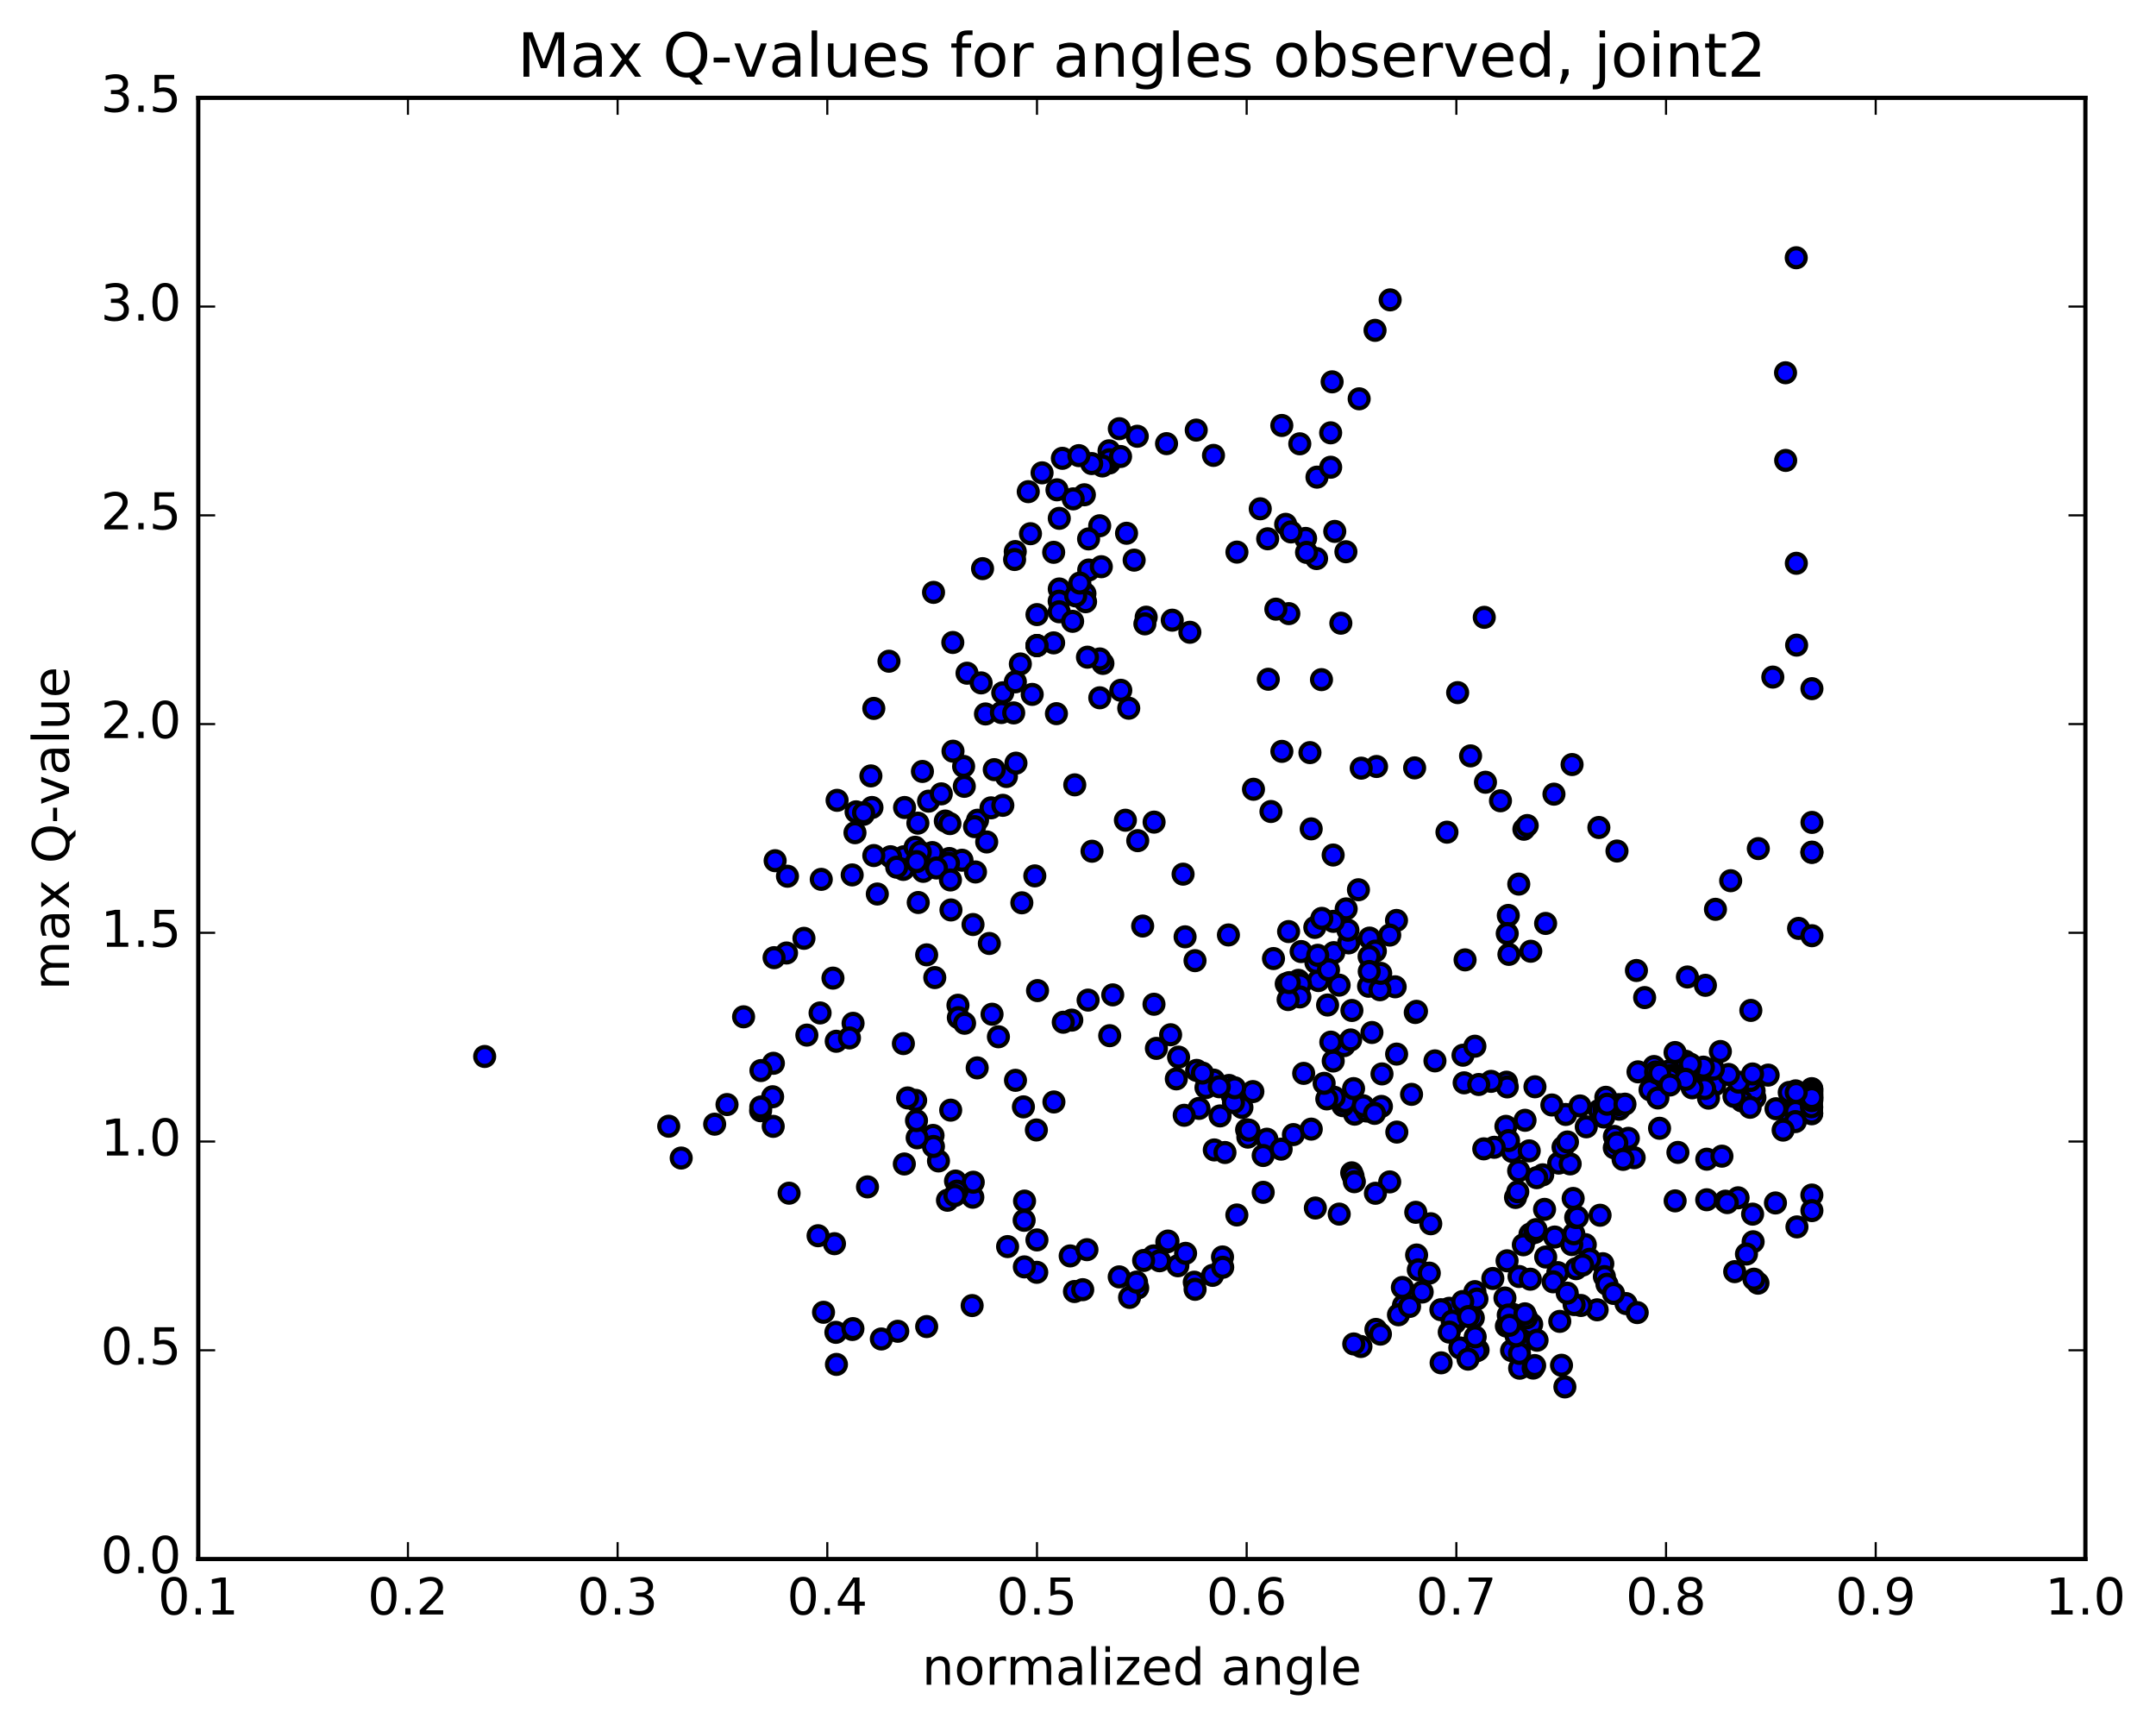 <?xml version="1.0" encoding="utf-8" standalone="no"?>
<!DOCTYPE svg PUBLIC "-//W3C//DTD SVG 1.1//EN"
  "http://www.w3.org/Graphics/SVG/1.1/DTD/svg11.dtd">
<!-- Created with matplotlib (http://matplotlib.org/) -->
<svg height="408pt" version="1.1" viewBox="0 0 510 408" width="510pt" xmlns="http://www.w3.org/2000/svg" xmlns:xlink="http://www.w3.org/1999/xlink">
 <defs>
  <style type="text/css">
*{stroke-linecap:butt;stroke-linejoin:round;stroke-miterlimit:100000;}
  </style>
 </defs>
 <g id="figure_1">
  <g id="patch_1">
   <path d="M 0 408.169 
L 510.039 408.169 
L 510.039 0 
L 0 0 
z
" style="fill:#ffffff;"/>
  </g>
  <g id="axes_1">
   <g id="patch_2">
    <path d="M 46.898 368.742 
L 493.298 368.742 
L 493.298 23.142 
L 46.898 23.142 
z
" style="fill:#ffffff;"/>
   </g>
   <g id="PathCollection_1">
    <defs>
     <path d="M 0 2.236 
C 0.593 2.236 1.162 2 1.581 1.581 
C 2 1.162 2.236 0.593 2.236 0 
C 2.236 -0.593 2 -1.162 1.581 -1.581 
C 1.162 -2 0.593 -2.236 0 -2.236 
C -0.593 -2.236 -1.162 -2 -1.581 -1.581 
C -2 -1.162 -2.236 -0.593 -2.236 0 
C -2.236 0.593 -2 1.162 -1.581 1.581 
C -1.162 2 -0.593 2.236 0 2.236 
z
" id="m03fee6e7cd" style="stroke:#000000;"/>
    </defs>
    <g clip-path="url(#p16f9ec2d63)">
     <use style="fill:#0000ff;stroke:#000000;" x="114.649" xlink:href="#m03fee6e7cd" y="249.88"/>
     <use style="fill:#0000ff;stroke:#000000;" x="245.297" xlink:href="#m03fee6e7cd" y="152.693"/>
     <use style="fill:#0000ff;stroke:#000000;" x="249.235" xlink:href="#m03fee6e7cd" y="152.053"/>
     <use style="fill:#0000ff;stroke:#000000;" x="260.154" xlink:href="#m03fee6e7cd" y="165.043"/>
     <use style="fill:#0000ff;stroke:#000000;" x="266.211" xlink:href="#m03fee6e7cd" y="194"/>
     <use style="fill:#0000ff;stroke:#000000;" x="270.298" xlink:href="#m03fee6e7cd" y="219.026"/>
     <use style="fill:#0000ff;stroke:#000000;" x="280.33" xlink:href="#m03fee6e7cd" y="221.577"/>
     <use style="fill:#0000ff;stroke:#000000;" x="282.68" xlink:href="#m03fee6e7cd" y="227.217"/>
     <use style="fill:#0000ff;stroke:#000000;" x="272.974" xlink:href="#m03fee6e7cd" y="237.527"/>
     <use style="fill:#0000ff;stroke:#000000;" x="263.218" xlink:href="#m03fee6e7cd" y="235.309"/>
     <use style="fill:#0000ff;stroke:#000000;" x="257.389" xlink:href="#m03fee6e7cd" y="236.545"/>
     <use style="fill:#0000ff;stroke:#000000;" x="253.53" xlink:href="#m03fee6e7cd" y="241.28"/>
     <use style="fill:#0000ff;stroke:#000000;" x="251.513" xlink:href="#m03fee6e7cd" y="241.78"/>
     <use style="fill:#0000ff;stroke:#000000;" x="262.499" xlink:href="#m03fee6e7cd" y="244.96"/>
     <use style="fill:#0000ff;stroke:#000000;" x="273.544" xlink:href="#m03fee6e7cd" y="247.965"/>
     <use style="fill:#0000ff;stroke:#000000;" x="283.631" xlink:href="#m03fee6e7cd" y="262.158"/>
     <use style="fill:#0000ff;stroke:#000000;" x="293.777" xlink:href="#m03fee6e7cd" y="261.928"/>
     <use style="fill:#0000ff;stroke:#000000;" x="296.366" xlink:href="#m03fee6e7cd" y="258.184"/>
     <use style="fill:#0000ff;stroke:#000000;" x="290.72" xlink:href="#m03fee6e7cd" y="256.73"/>
     <use style="fill:#0000ff;stroke:#000000;" x="287.097" xlink:href="#m03fee6e7cd" y="255.467"/>
     <use style="fill:#0000ff;stroke:#000000;" x="285.275" xlink:href="#m03fee6e7cd" y="257.232"/>
     <use style="fill:#0000ff;stroke:#000000;" x="291.502" xlink:href="#m03fee6e7cd" y="259.197"/>
     <use style="fill:#0000ff;stroke:#000000;" x="291.775" xlink:href="#m03fee6e7cd" y="260.771"/>
     <use style="fill:#0000ff;stroke:#000000;" x="292.05" xlink:href="#m03fee6e7cd" y="257.283"/>
     <use style="fill:#0000ff;stroke:#000000;" x="288.42" xlink:href="#m03fee6e7cd" y="257.042"/>
     <use style="fill:#0000ff;stroke:#000000;" x="278.793" xlink:href="#m03fee6e7cd" y="250.035"/>
     <use style="fill:#0000ff;stroke:#000000;" x="276.909" xlink:href="#m03fee6e7cd" y="244.742"/>
     <use style="fill:#0000ff;stroke:#000000;" x="283.064" xlink:href="#m03fee6e7cd" y="253.167"/>
     <use style="fill:#0000ff;stroke:#000000;" x="287.24" xlink:href="#m03fee6e7cd" y="271.985"/>
     <use style="fill:#0000ff;stroke:#000000;" x="289.765" xlink:href="#m03fee6e7cd" y="272.591"/>
     <use style="fill:#0000ff;stroke:#000000;" x="280.125" xlink:href="#m03fee6e7cd" y="263.788"/>
     <use style="fill:#0000ff;stroke:#000000;" x="278.257" xlink:href="#m03fee6e7cd" y="255.175"/>
     <use style="fill:#0000ff;stroke:#000000;" x="284.434" xlink:href="#m03fee6e7cd" y="253.804"/>
     <use style="fill:#0000ff;stroke:#000000;" x="288.603" xlink:href="#m03fee6e7cd" y="263.936"/>
     <use style="fill:#0000ff;stroke:#000000;" x="294.886" xlink:href="#m03fee6e7cd" y="267.205"/>
     <use style="fill:#0000ff;stroke:#000000;" x="295.177" xlink:href="#m03fee6e7cd" y="268.953"/>
     <use style="fill:#0000ff;stroke:#000000;" x="295.435" xlink:href="#m03fee6e7cd" y="267.304"/>
     <use style="fill:#0000ff;stroke:#000000;" x="299.677" xlink:href="#m03fee6e7cd" y="269.447"/>
     <use style="fill:#0000ff;stroke:#000000;" x="305.952" xlink:href="#m03fee6e7cd" y="268.353"/>
     <use style="fill:#0000ff;stroke:#000000;" x="310.178" xlink:href="#m03fee6e7cd" y="267.062"/>
     <use style="fill:#0000ff;stroke:#000000;" x="320.433" xlink:href="#m03fee6e7cd" y="263.524"/>
     <use style="fill:#0000ff;stroke:#000000;" x="326.776" xlink:href="#m03fee6e7cd" y="261.692"/>
     <use style="fill:#0000ff;stroke:#000000;" x="323.249" xlink:href="#m03fee6e7cd" y="262.78"/>
     <use style="fill:#0000ff;stroke:#000000;" x="317.646" xlink:href="#m03fee6e7cd" y="261.518"/>
     <use style="fill:#0000ff;stroke:#000000;" x="317.934" xlink:href="#m03fee6e7cd" y="260.527"/>
     <use style="fill:#0000ff;stroke:#000000;" x="318.217" xlink:href="#m03fee6e7cd" y="260.559"/>
     <use style="fill:#0000ff;stroke:#000000;" x="322.471" xlink:href="#m03fee6e7cd" y="261.542"/>
     <use style="fill:#0000ff;stroke:#000000;" x="325.148" xlink:href="#m03fee6e7cd" y="263.337"/>
     <use style="fill:#0000ff;stroke:#000000;" x="315.613" xlink:href="#m03fee6e7cd" y="259.529"/>
     <use style="fill:#0000ff;stroke:#000000;" x="313.856" xlink:href="#m03fee6e7cd" y="259.916"/>
     <use style="fill:#0000ff;stroke:#000000;" x="320.186" xlink:href="#m03fee6e7cd" y="257.474"/>
     <use style="fill:#0000ff;stroke:#000000;" x="324.529" xlink:href="#m03fee6e7cd" y="244.204"/>
     <use style="fill:#0000ff;stroke:#000000;" x="334.779" xlink:href="#m03fee6e7cd" y="239.482"/>
     <use style="fill:#0000ff;stroke:#000000;" x="346.072" xlink:href="#m03fee6e7cd" y="249.58"/>
     <use style="fill:#0000ff;stroke:#000000;" x="348.888" xlink:href="#m03fee6e7cd" y="247.452"/>
     <use style="fill:#0000ff;stroke:#000000;" x="339.436" xlink:href="#m03fee6e7cd" y="250.921"/>
     <use style="fill:#0000ff;stroke:#000000;" x="333.9" xlink:href="#m03fee6e7cd" y="258.84"/>
     <use style="fill:#0000ff;stroke:#000000;" x="330.418" xlink:href="#m03fee6e7cd" y="267.762"/>
     <use style="fill:#0000ff;stroke:#000000;" x="328.737" xlink:href="#m03fee6e7cd" y="279.544"/>
     <use style="fill:#0000ff;stroke:#000000;" x="335.097" xlink:href="#m03fee6e7cd" y="296.835"/>
     <use style="fill:#0000ff;stroke:#000000;" x="335.504" xlink:href="#m03fee6e7cd" y="300.338"/>
     <use style="fill:#0000ff;stroke:#000000;" x="331.986" xlink:href="#m03fee6e7cd" y="308.762"/>
     <use style="fill:#0000ff;stroke:#000000;" x="325.469" xlink:href="#m03fee6e7cd" y="314.438"/>
     <use style="fill:#0000ff;stroke:#000000;" x="321.927" xlink:href="#m03fee6e7cd" y="318.472"/>
     <use style="fill:#0000ff;stroke:#000000;" x="320.226" xlink:href="#m03fee6e7cd" y="317.874"/>
     <use style="fill:#0000ff;stroke:#000000;" x="326.536" xlink:href="#m03fee6e7cd" y="315.55"/>
     <use style="fill:#0000ff;stroke:#000000;" x="330.81" xlink:href="#m03fee6e7cd" y="310.976"/>
     <use style="fill:#0000ff;stroke:#000000;" x="333.434" xlink:href="#m03fee6e7cd" y="309.001"/>
     <use style="fill:#0000ff;stroke:#000000;" x="331.732" xlink:href="#m03fee6e7cd" y="304.513"/>
     <use style="fill:#0000ff;stroke:#000000;" x="338.097" xlink:href="#m03fee6e7cd" y="301.12"/>
     <use style="fill:#0000ff;stroke:#000000;" x="338.449" xlink:href="#m03fee6e7cd" y="289.445"/>
     <use style="fill:#0000ff;stroke:#000000;" x="334.898" xlink:href="#m03fee6e7cd" y="286.736"/>
     <use style="fill:#0000ff;stroke:#000000;" x="325.357" xlink:href="#m03fee6e7cd" y="282.234"/>
     <use style="fill:#0000ff;stroke:#000000;" x="319.745" xlink:href="#m03fee6e7cd" y="277.401"/>
     <use style="fill:#0000ff;stroke:#000000;" x="320.06" xlink:href="#m03fee6e7cd" y="278.183"/>
     <use style="fill:#0000ff;stroke:#000000;" x="320.369" xlink:href="#m03fee6e7cd" y="279.501"/>
     <use style="fill:#0000ff;stroke:#000000;" x="316.791" xlink:href="#m03fee6e7cd" y="287.162"/>
     <use style="fill:#0000ff;stroke:#000000;" x="311.147" xlink:href="#m03fee6e7cd" y="285.722"/>
     <use style="fill:#0000ff;stroke:#000000;" x="315.372" xlink:href="#m03fee6e7cd" y="250.952"/>
     <use style="fill:#0000ff;stroke:#000000;" x="317.946" xlink:href="#m03fee6e7cd" y="247.314"/>
     <use style="fill:#0000ff;stroke:#000000;" x="308.381" xlink:href="#m03fee6e7cd" y="253.877"/>
     <use style="fill:#0000ff;stroke:#000000;" x="298.805" xlink:href="#m03fee6e7cd" y="273.3"/>
     <use style="fill:#0000ff;stroke:#000000;" x="289.185" xlink:href="#m03fee6e7cd" y="297.293"/>
     <use style="fill:#0000ff;stroke:#000000;" x="282.506" xlink:href="#m03fee6e7cd" y="303.269"/>
     <use style="fill:#0000ff;stroke:#000000;" x="282.694" xlink:href="#m03fee6e7cd" y="304.952"/>
     <use style="fill:#0000ff;stroke:#000000;" x="286.832" xlink:href="#m03fee6e7cd" y="301.65"/>
     <use style="fill:#0000ff;stroke:#000000;" x="289.234" xlink:href="#m03fee6e7cd" y="299.74"/>
     <use style="fill:#0000ff;stroke:#000000;" x="278.623" xlink:href="#m03fee6e7cd" y="299.38"/>
     <use style="fill:#0000ff;stroke:#000000;" x="272.874" xlink:href="#m03fee6e7cd" y="297.049"/>
     <use style="fill:#0000ff;stroke:#000000;" x="269.125" xlink:href="#m03fee6e7cd" y="304.632"/>
     <use style="fill:#0000ff;stroke:#000000;" x="267.203" xlink:href="#m03fee6e7cd" y="306.863"/>
     <use style="fill:#0000ff;stroke:#000000;" x="274.295" xlink:href="#m03fee6e7cd" y="298.196"/>
     <use style="fill:#0000ff;stroke:#000000;" x="270.525" xlink:href="#m03fee6e7cd" y="298.131"/>
     <use style="fill:#0000ff;stroke:#000000;" x="264.753" xlink:href="#m03fee6e7cd" y="302.008"/>
     <use style="fill:#0000ff;stroke:#000000;" x="268.844" xlink:href="#m03fee6e7cd" y="303.244"/>
     <use style="fill:#0000ff;stroke:#000000;" x="276.012" xlink:href="#m03fee6e7cd" y="293.755"/>
     <use style="fill:#0000ff;stroke:#000000;" x="276.287" xlink:href="#m03fee6e7cd" y="293.536"/>
     <use style="fill:#0000ff;stroke:#000000;" x="280.447" xlink:href="#m03fee6e7cd" y="296.439"/>
     <use style="fill:#0000ff;stroke:#000000;" x="292.576" xlink:href="#m03fee6e7cd" y="287.366"/>
     <use style="fill:#0000ff;stroke:#000000;" x="298.809" xlink:href="#m03fee6e7cd" y="282.008"/>
     <use style="fill:#0000ff;stroke:#000000;" x="303.056" xlink:href="#m03fee6e7cd" y="271.802"/>
     <use style="fill:#0000ff;stroke:#000000;" x="313.223" xlink:href="#m03fee6e7cd" y="256.228"/>
     <use style="fill:#0000ff;stroke:#000000;" x="319.497" xlink:href="#m03fee6e7cd" y="245.969"/>
     <use style="fill:#0000ff;stroke:#000000;" x="323.74" xlink:href="#m03fee6e7cd" y="233.269"/>
     <use style="fill:#0000ff;stroke:#000000;" x="330.026" xlink:href="#m03fee6e7cd" y="233.401"/>
     <use style="fill:#0000ff;stroke:#000000;" x="330.342" xlink:href="#m03fee6e7cd" y="217.702"/>
     <use style="fill:#0000ff;stroke:#000000;" x="334.63" xlink:href="#m03fee6e7cd" y="181.621"/>
     <use style="fill:#0000ff;stroke:#000000;" x="344.806" xlink:href="#m03fee6e7cd" y="163.821"/>
     <use style="fill:#0000ff;stroke:#000000;" x="351.103" xlink:href="#m03fee6e7cd" y="146.013"/>
     <use style="fill:#0000ff;stroke:#000000;" x="351.386" xlink:href="#m03fee6e7cd" y="185.017"/>
     <use style="fill:#0000ff;stroke:#000000;" x="347.862" xlink:href="#m03fee6e7cd" y="178.782"/>
     <use style="fill:#0000ff;stroke:#000000;" x="342.277" xlink:href="#m03fee6e7cd" y="196.827"/>
     <use style="fill:#0000ff;stroke:#000000;" x="346.562" xlink:href="#m03fee6e7cd" y="227.03"/>
     <use style="fill:#0000ff;stroke:#000000;" x="356.787" xlink:href="#m03fee6e7cd" y="216.518"/>
     <use style="fill:#0000ff;stroke:#000000;" x="360.476" xlink:href="#m03fee6e7cd" y="196.13"/>
     <use style="fill:#0000ff;stroke:#000000;" x="354.937" xlink:href="#m03fee6e7cd" y="189.402"/>
     <use style="fill:#0000ff;stroke:#000000;" x="359.264" xlink:href="#m03fee6e7cd" y="209.107"/>
     <use style="fill:#0000ff;stroke:#000000;" x="365.613" xlink:href="#m03fee6e7cd" y="218.412"/>
     <use style="fill:#0000ff;stroke:#000000;" x="362.102" xlink:href="#m03fee6e7cd" y="224.989"/>
     <use style="fill:#0000ff;stroke:#000000;" x="356.536" xlink:href="#m03fee6e7cd" y="220.804"/>
     <use style="fill:#0000ff;stroke:#000000;" x="356.933" xlink:href="#m03fee6e7cd" y="225.73"/>
     <use style="fill:#0000ff;stroke:#000000;" x="361.261" xlink:href="#m03fee6e7cd" y="195.256"/>
     <use style="fill:#0000ff;stroke:#000000;" x="367.587" xlink:href="#m03fee6e7cd" y="187.836"/>
     <use style="fill:#0000ff;stroke:#000000;" x="371.874" xlink:href="#m03fee6e7cd" y="180.831"/>
     <use style="fill:#0000ff;stroke:#000000;" x="378.211" xlink:href="#m03fee6e7cd" y="195.719"/>
     <use style="fill:#0000ff;stroke:#000000;" x="382.498" xlink:href="#m03fee6e7cd" y="201.286"/>
     <use style="fill:#0000ff;stroke:#000000;" x="387.097" xlink:href="#m03fee6e7cd" y="229.541"/>
     <use style="fill:#0000ff;stroke:#000000;" x="389.038" xlink:href="#m03fee6e7cd" y="235.949"/>
     <use style="fill:#0000ff;stroke:#000000;" x="390.312" xlink:href="#m03fee6e7cd" y="257.761"/>
     <use style="fill:#0000ff;stroke:#000000;" x="379.857" xlink:href="#m03fee6e7cd" y="259.533"/>
     <use style="fill:#0000ff;stroke:#000000;" x="370.373" xlink:href="#m03fee6e7cd" y="263.594"/>
     <use style="fill:#0000ff;stroke:#000000;" x="368.712" xlink:href="#m03fee6e7cd" y="275.094"/>
     <use style="fill:#0000ff;stroke:#000000;" x="371.421" xlink:href="#m03fee6e7cd" y="275.286"/>
     <use style="fill:#0000ff;stroke:#000000;" x="364.93" xlink:href="#m03fee6e7cd" y="277.869"/>
     <use style="fill:#0000ff;stroke:#000000;" x="365.364" xlink:href="#m03fee6e7cd" y="286.039"/>
     <use style="fill:#0000ff;stroke:#000000;" x="361.917" xlink:href="#m03fee6e7cd" y="291.904"/>
     <use style="fill:#0000ff;stroke:#000000;" x="359.331" xlink:href="#m03fee6e7cd" y="301.919"/>
     <use style="fill:#0000ff;stroke:#000000;" x="361.999" xlink:href="#m03fee6e7cd" y="302.558"/>
     <use style="fill:#0000ff;stroke:#000000;" x="360.344" xlink:href="#m03fee6e7cd" y="294.419"/>
     <use style="fill:#0000ff;stroke:#000000;" x="367.771" xlink:href="#m03fee6e7cd" y="292.584"/>
     <use style="fill:#0000ff;stroke:#000000;" x="372.131" xlink:href="#m03fee6e7cd" y="283.458"/>
     <use style="fill:#0000ff;stroke:#000000;" x="378.497" xlink:href="#m03fee6e7cd" y="287.43"/>
     <use style="fill:#0000ff;stroke:#000000;" x="375" xlink:href="#m03fee6e7cd" y="294.377"/>
     <use style="fill:#0000ff;stroke:#000000;" x="368.502" xlink:href="#m03fee6e7cd" y="301.003"/>
     <use style="fill:#0000ff;stroke:#000000;" x="372.805" xlink:href="#m03fee6e7cd" y="300.078"/>
     <use style="fill:#0000ff;stroke:#000000;" x="379.145" xlink:href="#m03fee6e7cd" y="298.895"/>
     <use style="fill:#0000ff;stroke:#000000;" x="379.513" xlink:href="#m03fee6e7cd" y="301.942"/>
     <use style="fill:#0000ff;stroke:#000000;" x="376.044" xlink:href="#m03fee6e7cd" y="297.847"/>
     <use style="fill:#0000ff;stroke:#000000;" x="365.631" xlink:href="#m03fee6e7cd" y="297.312"/>
     <use style="fill:#0000ff;stroke:#000000;" x="363.071" xlink:href="#m03fee6e7cd" y="291.49"/>
     <use style="fill:#0000ff;stroke:#000000;" x="374.373" xlink:href="#m03fee6e7cd" y="299.212"/>
     <use style="fill:#0000ff;stroke:#000000;" x="384.632" xlink:href="#m03fee6e7cd" y="308.322"/>
     <use style="fill:#0000ff;stroke:#000000;" x="387.283" xlink:href="#m03fee6e7cd" y="310.457"/>
     <use style="fill:#0000ff;stroke:#000000;" x="377.805" xlink:href="#m03fee6e7cd" y="309.799"/>
     <use style="fill:#0000ff;stroke:#000000;" x="367.387" xlink:href="#m03fee6e7cd" y="303.175"/>
     <use style="fill:#0000ff;stroke:#000000;" x="357.925" xlink:href="#m03fee6e7cd" y="310.892"/>
     <use style="fill:#0000ff;stroke:#000000;" x="356.338" xlink:href="#m03fee6e7cd" y="313.643"/>
     <use style="fill:#0000ff;stroke:#000000;" x="360.033" xlink:href="#m03fee6e7cd" y="317.523"/>
     <use style="fill:#0000ff;stroke:#000000;" x="349.638" xlink:href="#m03fee6e7cd" y="319.307"/>
     <use style="fill:#0000ff;stroke:#000000;" x="344.145" xlink:href="#m03fee6e7cd" y="312.874"/>
     <use style="fill:#0000ff;stroke:#000000;" x="348.51" xlink:href="#m03fee6e7cd" y="311.71"/>
     <use style="fill:#0000ff;stroke:#000000;" x="355.994" xlink:href="#m03fee6e7cd" y="307.005"/>
     <use style="fill:#0000ff;stroke:#000000;" x="356.496" xlink:href="#m03fee6e7cd" y="298.209"/>
     <use style="fill:#0000ff;stroke:#000000;" x="353.129" xlink:href="#m03fee6e7cd" y="302.386"/>
     <use style="fill:#0000ff;stroke:#000000;" x="342.809" xlink:href="#m03fee6e7cd" y="309.441"/>
     <use style="fill:#0000ff;stroke:#000000;" x="336.419" xlink:href="#m03fee6e7cd" y="305.591"/>
     <use style="fill:#0000ff;stroke:#000000;" x="340.839" xlink:href="#m03fee6e7cd" y="309.773"/>
     <use style="fill:#0000ff;stroke:#000000;" x="348.345" xlink:href="#m03fee6e7cd" y="307.341"/>
     <use style="fill:#0000ff;stroke:#000000;" x="348.891" xlink:href="#m03fee6e7cd" y="305.502"/>
     <use style="fill:#0000ff;stroke:#000000;" x="349.37" xlink:href="#m03fee6e7cd" y="307.251"/>
     <use style="fill:#0000ff;stroke:#000000;" x="346.014" xlink:href="#m03fee6e7cd" y="307.834"/>
     <use style="fill:#0000ff;stroke:#000000;" x="343.51" xlink:href="#m03fee6e7cd" y="312.482"/>
     <use style="fill:#0000ff;stroke:#000000;" x="347.311" xlink:href="#m03fee6e7cd" y="318.724"/>
     <use style="fill:#0000ff;stroke:#000000;" x="340.897" xlink:href="#m03fee6e7cd" y="322.339"/>
     <use style="fill:#0000ff;stroke:#000000;" x="345.314" xlink:href="#m03fee6e7cd" y="318.808"/>
     <use style="fill:#0000ff;stroke:#000000;" x="349.207" xlink:href="#m03fee6e7cd" y="319.531"/>
     <use style="fill:#0000ff;stroke:#000000;" x="342.819" xlink:href="#m03fee6e7cd" y="315.07"/>
     <use style="fill:#0000ff;stroke:#000000;" x="347.26" xlink:href="#m03fee6e7cd" y="321.469"/>
     <use style="fill:#0000ff;stroke:#000000;" x="357.559" xlink:href="#m03fee6e7cd" y="319.442"/>
     <use style="fill:#0000ff;stroke:#000000;" x="360.192" xlink:href="#m03fee6e7cd" y="323.222"/>
     <use style="fill:#0000ff;stroke:#000000;" x="359.472" xlink:href="#m03fee6e7cd" y="323.611"/>
     <use style="fill:#0000ff;stroke:#000000;" x="369.372" xlink:href="#m03fee6e7cd" y="322.914"/>
     <use style="fill:#0000ff;stroke:#000000;" x="370.172" xlink:href="#m03fee6e7cd" y="328.036"/>
     <use style="fill:#0000ff;stroke:#000000;" x="362.671" xlink:href="#m03fee6e7cd" y="323.581"/>
     <use style="fill:#0000ff;stroke:#000000;" x="363.024" xlink:href="#m03fee6e7cd" y="322.983"/>
     <use style="fill:#0000ff;stroke:#000000;" x="359.432" xlink:href="#m03fee6e7cd" y="320.108"/>
     <use style="fill:#0000ff;stroke:#000000;" x="348.956" xlink:href="#m03fee6e7cd" y="316.191"/>
     <use style="fill:#0000ff;stroke:#000000;" x="347.358" xlink:href="#m03fee6e7cd" y="311.395"/>
     <use style="fill:#0000ff;stroke:#000000;" x="358.633" xlink:href="#m03fee6e7cd" y="315.97"/>
     <use style="fill:#0000ff;stroke:#000000;" x="362.32" xlink:href="#m03fee6e7cd" y="313.214"/>
     <use style="fill:#0000ff;stroke:#000000;" x="356.777" xlink:href="#m03fee6e7cd" y="311.029"/>
     <use style="fill:#0000ff;stroke:#000000;" x="361.101" xlink:href="#m03fee6e7cd" y="311.692"/>
     <use style="fill:#0000ff;stroke:#000000;" x="363.592" xlink:href="#m03fee6e7cd" y="316.99"/>
     <use style="fill:#0000ff;stroke:#000000;" x="357.081" xlink:href="#m03fee6e7cd" y="313.463"/>
     <use style="fill:#0000ff;stroke:#000000;" x="360.719" xlink:href="#m03fee6e7cd" y="310.749"/>
     <use style="fill:#0000ff;stroke:#000000;" x="368.962" xlink:href="#m03fee6e7cd" y="312.534"/>
     <use style="fill:#0000ff;stroke:#000000;" x="373.955" xlink:href="#m03fee6e7cd" y="308.77"/>
     <use style="fill:#0000ff;stroke:#000000;" x="372.352" xlink:href="#m03fee6e7cd" y="308.555"/>
     <use style="fill:#0000ff;stroke:#000000;" x="370.729" xlink:href="#m03fee6e7cd" y="305.854"/>
     <use style="fill:#0000ff;stroke:#000000;" x="380.122" xlink:href="#m03fee6e7cd" y="303.749"/>
     <use style="fill:#0000ff;stroke:#000000;" x="381.673" xlink:href="#m03fee6e7cd" y="305.919"/>
     <use style="fill:#0000ff;stroke:#000000;" x="245.297" xlink:href="#m03fee6e7cd" y="152.693"/>
     <use style="fill:#0000ff;stroke:#000000;" x="245.299" xlink:href="#m03fee6e7cd" y="145.366"/>
     <use style="fill:#0000ff;stroke:#000000;" x="249.245" xlink:href="#m03fee6e7cd" y="130.633"/>
     <use style="fill:#0000ff;stroke:#000000;" x="260.133" xlink:href="#m03fee6e7cd" y="124.355"/>
     <use style="fill:#0000ff;stroke:#000000;" x="262.343" xlink:href="#m03fee6e7cd" y="106.624"/>
     <use style="fill:#0000ff;stroke:#000000;" x="256.506" xlink:href="#m03fee6e7cd" y="117.024"/>
     <use style="fill:#0000ff;stroke:#000000;" x="256.639" xlink:href="#m03fee6e7cd" y="140.384"/>
     <use style="fill:#0000ff;stroke:#000000;" x="256.79" xlink:href="#m03fee6e7cd" y="142.32"/>
     <use style="fill:#0000ff;stroke:#000000;" x="260.891" xlink:href="#m03fee6e7cd" y="156.916"/>
     <use style="fill:#0000ff;stroke:#000000;" x="267.003" xlink:href="#m03fee6e7cd" y="167.511"/>
     <use style="fill:#0000ff;stroke:#000000;" x="271.128" xlink:href="#m03fee6e7cd" y="145.975"/>
     <use style="fill:#0000ff;stroke:#000000;" x="277.294" xlink:href="#m03fee6e7cd" y="146.684"/>
     <use style="fill:#0000ff;stroke:#000000;" x="281.461" xlink:href="#m03fee6e7cd" y="149.545"/>
     <use style="fill:#0000ff;stroke:#000000;" x="292.597" xlink:href="#m03fee6e7cd" y="130.585"/>
     <use style="fill:#0000ff;stroke:#000000;" x="299.869" xlink:href="#m03fee6e7cd" y="127.433"/>
     <use style="fill:#0000ff;stroke:#000000;" x="304.124" xlink:href="#m03fee6e7cd" y="124.014"/>
     <use style="fill:#0000ff;stroke:#000000;" x="311.439" xlink:href="#m03fee6e7cd" y="132.114"/>
     <use style="fill:#0000ff;stroke:#000000;" x="315.736" xlink:href="#m03fee6e7cd" y="125.686"/>
     <use style="fill:#0000ff;stroke:#000000;" x="318.374" xlink:href="#m03fee6e7cd" y="130.501"/>
     <use style="fill:#0000ff;stroke:#000000;" x="308.839" xlink:href="#m03fee6e7cd" y="127.346"/>
     <use style="fill:#0000ff;stroke:#000000;" x="303.212" xlink:href="#m03fee6e7cd" y="100.63"/>
     <use style="fill:#0000ff;stroke:#000000;" x="307.462" xlink:href="#m03fee6e7cd" y="104.969"/>
     <use style="fill:#0000ff;stroke:#000000;" x="314.764" xlink:href="#m03fee6e7cd" y="102.374"/>
     <use style="fill:#0000ff;stroke:#000000;" x="315.112" xlink:href="#m03fee6e7cd" y="90.312"/>
     <use style="fill:#0000ff;stroke:#000000;" x="311.529" xlink:href="#m03fee6e7cd" y="112.853"/>
     <use style="fill:#0000ff;stroke:#000000;" x="304.871" xlink:href="#m03fee6e7cd" y="145.134"/>
     <use style="fill:#0000ff;stroke:#000000;" x="309.06" xlink:href="#m03fee6e7cd" y="130.649"/>
     <use style="fill:#0000ff;stroke:#000000;" x="312.598" xlink:href="#m03fee6e7cd" y="160.747"/>
     <use style="fill:#0000ff;stroke:#000000;" x="309.867" xlink:href="#m03fee6e7cd" y="178.009"/>
     <use style="fill:#0000ff;stroke:#000000;" x="317.176" xlink:href="#m03fee6e7cd" y="147.399"/>
     <use style="fill:#0000ff;stroke:#000000;" x="321.511" xlink:href="#m03fee6e7cd" y="94.328"/>
     <use style="fill:#0000ff;stroke:#000000;" x="328.841" xlink:href="#m03fee6e7cd" y="70.925"/>
     <use style="fill:#0000ff;stroke:#000000;" x="325.266" xlink:href="#m03fee6e7cd" y="78.137"/>
     <use style="fill:#0000ff;stroke:#000000;" x="314.769" xlink:href="#m03fee6e7cd" y="110.51"/>
     <use style="fill:#0000ff;stroke:#000000;" x="303.225" xlink:href="#m03fee6e7cd" y="177.713"/>
     <use style="fill:#0000ff;stroke:#000000;" x="296.511" xlink:href="#m03fee6e7cd" y="186.68"/>
     <use style="fill:#0000ff;stroke:#000000;" x="300.644" xlink:href="#m03fee6e7cd" y="191.939"/>
     <use style="fill:#0000ff;stroke:#000000;" x="307.777" xlink:href="#m03fee6e7cd" y="225.061"/>
     <use style="fill:#0000ff;stroke:#000000;" x="311.878" xlink:href="#m03fee6e7cd" y="231.923"/>
     <use style="fill:#0000ff;stroke:#000000;" x="323.977" xlink:href="#m03fee6e7cd" y="221.877"/>
     <use style="fill:#0000ff;stroke:#000000;" x="326.42" xlink:href="#m03fee6e7cd" y="234.095"/>
     <use style="fill:#0000ff;stroke:#000000;" x="316.771" xlink:href="#m03fee6e7cd" y="233.007"/>
     <use style="fill:#0000ff;stroke:#000000;" x="307.13" xlink:href="#m03fee6e7cd" y="231.871"/>
     <use style="fill:#0000ff;stroke:#000000;" x="304.257" xlink:href="#m03fee6e7cd" y="232.697"/>
     <use style="fill:#0000ff;stroke:#000000;" x="307.626" xlink:href="#m03fee6e7cd" y="232.748"/>
     <use style="fill:#0000ff;stroke:#000000;" x="304.816" xlink:href="#m03fee6e7cd" y="220.334"/>
     <use style="fill:#0000ff;stroke:#000000;" x="311.018" xlink:href="#m03fee6e7cd" y="219.35"/>
     <use style="fill:#0000ff;stroke:#000000;" x="311.274" xlink:href="#m03fee6e7cd" y="227.636"/>
     <use style="fill:#0000ff;stroke:#000000;" x="315.498" xlink:href="#m03fee6e7cd" y="225.322"/>
     <use style="fill:#0000ff;stroke:#000000;" x="319.029" xlink:href="#m03fee6e7cd" y="223.012"/>
     <use style="fill:#0000ff;stroke:#000000;" x="307.486" xlink:href="#m03fee6e7cd" y="235.792"/>
     <use style="fill:#0000ff;stroke:#000000;" x="304.704" xlink:href="#m03fee6e7cd" y="236.423"/>
     <use style="fill:#0000ff;stroke:#000000;" x="314.8" xlink:href="#m03fee6e7cd" y="246.488"/>
     <use style="fill:#0000ff;stroke:#000000;" x="326.908" xlink:href="#m03fee6e7cd" y="254.004"/>
     <use style="fill:#0000ff;stroke:#000000;" x="330.369" xlink:href="#m03fee6e7cd" y="249.316"/>
     <use style="fill:#0000ff;stroke:#000000;" x="319.793" xlink:href="#m03fee6e7cd" y="238.996"/>
     <use style="fill:#0000ff;stroke:#000000;" x="314.041" xlink:href="#m03fee6e7cd" y="237.707"/>
     <use style="fill:#0000ff;stroke:#000000;" x="314.257" xlink:href="#m03fee6e7cd" y="229.385"/>
     <use style="fill:#0000ff;stroke:#000000;" x="318.438" xlink:href="#m03fee6e7cd" y="214.975"/>
     <use style="fill:#0000ff;stroke:#000000;" x="325.621" xlink:href="#m03fee6e7cd" y="181.292"/>
     <use style="fill:#0000ff;stroke:#000000;" x="321.995" xlink:href="#m03fee6e7cd" y="181.686"/>
     <use style="fill:#0000ff;stroke:#000000;" x="315.356" xlink:href="#m03fee6e7cd" y="202.232"/>
     <use style="fill:#0000ff;stroke:#000000;" x="311.704" xlink:href="#m03fee6e7cd" y="225.947"/>
     <use style="fill:#0000ff;stroke:#000000;" x="304.982" xlink:href="#m03fee6e7cd" y="232.411"/>
     <use style="fill:#0000ff;stroke:#000000;" x="301.241" xlink:href="#m03fee6e7cd" y="226.718"/>
     <use style="fill:#0000ff;stroke:#000000;" x="290.583" xlink:href="#m03fee6e7cd" y="221.135"/>
     <use style="fill:#0000ff;stroke:#000000;" x="279.856" xlink:href="#m03fee6e7cd" y="206.758"/>
     <use style="fill:#0000ff;stroke:#000000;" x="272.999" xlink:href="#m03fee6e7cd" y="194.448"/>
     <use style="fill:#0000ff;stroke:#000000;" x="269.132" xlink:href="#m03fee6e7cd" y="198.836"/>
     <use style="fill:#0000ff;stroke:#000000;" x="258.315" xlink:href="#m03fee6e7cd" y="201.334"/>
     <use style="fill:#0000ff;stroke:#000000;" x="254.234" xlink:href="#m03fee6e7cd" y="185.634"/>
     <use style="fill:#0000ff;stroke:#000000;" x="265.121" xlink:href="#m03fee6e7cd" y="163.267"/>
     <use style="fill:#0000ff;stroke:#000000;" x="268.284" xlink:href="#m03fee6e7cd" y="132.484"/>
     <use style="fill:#0000ff;stroke:#000000;" x="257.505" xlink:href="#m03fee6e7cd" y="127.466"/>
     <use style="fill:#0000ff;stroke:#000000;" x="250.569" xlink:href="#m03fee6e7cd" y="139.304"/>
     <use style="fill:#0000ff;stroke:#000000;" x="250.548" xlink:href="#m03fee6e7cd" y="142.189"/>
     <use style="fill:#0000ff;stroke:#000000;" x="250.551" xlink:href="#m03fee6e7cd" y="144.696"/>
     <use style="fill:#0000ff;stroke:#000000;" x="254.451" xlink:href="#m03fee6e7cd" y="140.948"/>
     <use style="fill:#0000ff;stroke:#000000;" x="257.533" xlink:href="#m03fee6e7cd" y="134.821"/>
     <use style="fill:#0000ff;stroke:#000000;" x="255.432" xlink:href="#m03fee6e7cd" y="137.906"/>
     <use style="fill:#0000ff;stroke:#000000;" x="262.396" xlink:href="#m03fee6e7cd" y="109.51"/>
     <use style="fill:#0000ff;stroke:#000000;" x="262.441" xlink:href="#m03fee6e7cd" y="108.738"/>
     <use style="fill:#0000ff;stroke:#000000;" x="266.483" xlink:href="#m03fee6e7cd" y="126.129"/>
     <use style="fill:#0000ff;stroke:#000000;" x="270.819" xlink:href="#m03fee6e7cd" y="147.556"/>
     <use style="fill:#0000ff;stroke:#000000;" x="260.155" xlink:href="#m03fee6e7cd" y="155.855"/>
     <use style="fill:#0000ff;stroke:#000000;" x="257.236" xlink:href="#m03fee6e7cd" y="155.435"/>
     <use style="fill:#0000ff;stroke:#000000;" x="260.516" xlink:href="#m03fee6e7cd" y="134.039"/>
     <use style="fill:#0000ff;stroke:#000000;" x="253.728" xlink:href="#m03fee6e7cd" y="146.956"/>
     <use style="fill:#0000ff;stroke:#000000;" x="249.897" xlink:href="#m03fee6e7cd" y="168.794"/>
     <use style="fill:#0000ff;stroke:#000000;" x="238.068" xlink:href="#m03fee6e7cd" y="183.66"/>
     <use style="fill:#0000ff;stroke:#000000;" x="228.104" xlink:href="#m03fee6e7cd" y="185.986"/>
     <use style="fill:#0000ff;stroke:#000000;" x="217.122" xlink:href="#m03fee6e7cd" y="194.691"/>
     <use style="fill:#0000ff;stroke:#000000;" x="213.811" xlink:href="#m03fee6e7cd" y="202.643"/>
     <use style="fill:#0000ff;stroke:#000000;" x="224.554" xlink:href="#m03fee6e7cd" y="203.059"/>
     <use style="fill:#0000ff;stroke:#000000;" x="227.563" xlink:href="#m03fee6e7cd" y="203.461"/>
     <use style="fill:#0000ff;stroke:#000000;" x="224.363" xlink:href="#m03fee6e7cd" y="204.151"/>
     <use style="fill:#0000ff;stroke:#000000;" x="231.238" xlink:href="#m03fee6e7cd" y="193.997"/>
     <use style="fill:#0000ff;stroke:#000000;" x="235.192" xlink:href="#m03fee6e7cd" y="182.037"/>
     <use style="fill:#0000ff;stroke:#000000;" x="244.166" xlink:href="#m03fee6e7cd" y="164.238"/>
     <use style="fill:#0000ff;stroke:#000000;" x="240.322" xlink:href="#m03fee6e7cd" y="180.504"/>
     <use style="fill:#0000ff;stroke:#000000;" x="234.424" xlink:href="#m03fee6e7cd" y="191.072"/>
     <use style="fill:#0000ff;stroke:#000000;" x="230.531" xlink:href="#m03fee6e7cd" y="195.519"/>
     <use style="fill:#0000ff;stroke:#000000;" x="223.611" xlink:href="#m03fee6e7cd" y="194.192"/>
     <use style="fill:#0000ff;stroke:#000000;" x="219.651" xlink:href="#m03fee6e7cd" y="189.489"/>
     <use style="fill:#0000ff;stroke:#000000;" x="216.469" xlink:href="#m03fee6e7cd" y="200.395"/>
     <use style="fill:#0000ff;stroke:#000000;" x="220.528" xlink:href="#m03fee6e7cd" y="201.653"/>
     <use style="fill:#0000ff;stroke:#000000;" x="210.654" xlink:href="#m03fee6e7cd" y="202.634"/>
     <use style="fill:#0000ff;stroke:#000000;" x="207.527" xlink:href="#m03fee6e7cd" y="211.453"/>
     <use style="fill:#0000ff;stroke:#000000;" x="218.392" xlink:href="#m03fee6e7cd" y="206.092"/>
     <use style="fill:#0000ff;stroke:#000000;" x="221.519" xlink:href="#m03fee6e7cd" y="205.298"/>
     <use style="fill:#0000ff;stroke:#000000;" x="213.682" xlink:href="#m03fee6e7cd" y="205.637"/>
     <use style="fill:#0000ff;stroke:#000000;" x="217.69" xlink:href="#m03fee6e7cd" y="201.539"/>
     <use style="fill:#0000ff;stroke:#000000;" x="224.705" xlink:href="#m03fee6e7cd" y="194.802"/>
     <use style="fill:#0000ff;stroke:#000000;" x="224.826" xlink:href="#m03fee6e7cd" y="208.13"/>
     <use style="fill:#0000ff;stroke:#000000;" x="224.948" xlink:href="#m03fee6e7cd" y="215.223"/>
     <use style="fill:#0000ff;stroke:#000000;" x="221.12" xlink:href="#m03fee6e7cd" y="231.217"/>
     <use style="fill:#0000ff;stroke:#000000;" x="219.199" xlink:href="#m03fee6e7cd" y="225.841"/>
     <use style="fill:#0000ff;stroke:#000000;" x="230.166" xlink:href="#m03fee6e7cd" y="218.669"/>
     <use style="fill:#0000ff;stroke:#000000;" x="237.219" xlink:href="#m03fee6e7cd" y="190.476"/>
     <use style="fill:#0000ff;stroke:#000000;" x="233.405" xlink:href="#m03fee6e7cd" y="199.141"/>
     <use style="fill:#0000ff;stroke:#000000;" x="226.604" xlink:href="#m03fee6e7cd" y="237.762"/>
     <use style="fill:#0000ff;stroke:#000000;" x="226.696" xlink:href="#m03fee6e7cd" y="240.693"/>
     <use style="fill:#0000ff;stroke:#000000;" x="230.752" xlink:href="#m03fee6e7cd" y="206.241"/>
     <use style="fill:#0000ff;stroke:#000000;" x="241.716" xlink:href="#m03fee6e7cd" y="213.533"/>
     <use style="fill:#0000ff;stroke:#000000;" x="244.783" xlink:href="#m03fee6e7cd" y="207.164"/>
     <use style="fill:#0000ff;stroke:#000000;" x="234.026" xlink:href="#m03fee6e7cd" y="223.153"/>
     <use style="fill:#0000ff;stroke:#000000;" x="231.154" xlink:href="#m03fee6e7cd" y="252.58"/>
     <use style="fill:#0000ff;stroke:#000000;" x="242.089" xlink:href="#m03fee6e7cd" y="261.796"/>
     <use style="fill:#0000ff;stroke:#000000;" x="245.155" xlink:href="#m03fee6e7cd" y="267.262"/>
     <use style="fill:#0000ff;stroke:#000000;" x="242.261" xlink:href="#m03fee6e7cd" y="288.629"/>
     <use style="fill:#0000ff;stroke:#000000;" x="253.152" xlink:href="#m03fee6e7cd" y="297.05"/>
     <use style="fill:#0000ff;stroke:#000000;" x="257.12" xlink:href="#m03fee6e7cd" y="295.576"/>
     <use style="fill:#0000ff;stroke:#000000;" x="254.164" xlink:href="#m03fee6e7cd" y="305.473"/>
     <use style="fill:#0000ff;stroke:#000000;" x="256.119" xlink:href="#m03fee6e7cd" y="305.034"/>
     <use style="fill:#0000ff;stroke:#000000;" x="245.244" xlink:href="#m03fee6e7cd" y="300.928"/>
     <use style="fill:#0000ff;stroke:#000000;" x="238.346" xlink:href="#m03fee6e7cd" y="294.845"/>
     <use style="fill:#0000ff;stroke:#000000;" x="242.31" xlink:href="#m03fee6e7cd" y="299.649"/>
     <use style="fill:#0000ff;stroke:#000000;" x="245.29" xlink:href="#m03fee6e7cd" y="293.267"/>
     <use style="fill:#0000ff;stroke:#000000;" x="242.354" xlink:href="#m03fee6e7cd" y="284.084"/>
     <use style="fill:#0000ff;stroke:#000000;" x="249.301" xlink:href="#m03fee6e7cd" y="260.639"/>
     <use style="fill:#0000ff;stroke:#000000;" x="245.429" xlink:href="#m03fee6e7cd" y="234.298"/>
     <use style="fill:#0000ff;stroke:#000000;" x="234.669" xlink:href="#m03fee6e7cd" y="239.885"/>
     <use style="fill:#0000ff;stroke:#000000;" x="224.885" xlink:href="#m03fee6e7cd" y="262.574"/>
     <use style="fill:#0000ff;stroke:#000000;" x="222" xlink:href="#m03fee6e7cd" y="274.589"/>
     <use style="fill:#0000ff;stroke:#000000;" x="226.029" xlink:href="#m03fee6e7cd" y="279.343"/>
     <use style="fill:#0000ff;stroke:#000000;" x="224.125" xlink:href="#m03fee6e7cd" y="283.886"/>
     <use style="fill:#0000ff;stroke:#000000;" x="230.12" xlink:href="#m03fee6e7cd" y="283.17"/>
     <use style="fill:#0000ff;stroke:#000000;" x="230.222" xlink:href="#m03fee6e7cd" y="279.623"/>
     <use style="fill:#0000ff;stroke:#000000;" x="226.373" xlink:href="#m03fee6e7cd" y="281.726"/>
     <use style="fill:#0000ff;stroke:#000000;" x="216.596" xlink:href="#m03fee6e7cd" y="260.253"/>
     <use style="fill:#0000ff;stroke:#000000;" x="214.702" xlink:href="#m03fee6e7cd" y="259.686"/>
     <use style="fill:#0000ff;stroke:#000000;" x="220.708" xlink:href="#m03fee6e7cd" y="268.55"/>
     <use style="fill:#0000ff;stroke:#000000;" x="220.806" xlink:href="#m03fee6e7cd" y="271.162"/>
     <use style="fill:#0000ff;stroke:#000000;" x="216.955" xlink:href="#m03fee6e7cd" y="269.119"/>
     <use style="fill:#0000ff;stroke:#000000;" x="205.205" xlink:href="#m03fee6e7cd" y="280.723"/>
     <use style="fill:#0000ff;stroke:#000000;" x="197.393" xlink:href="#m03fee6e7cd" y="294.162"/>
     <use style="fill:#0000ff;stroke:#000000;" x="193.516" xlink:href="#m03fee6e7cd" y="292.276"/>
     <use style="fill:#0000ff;stroke:#000000;" x="186.66" xlink:href="#m03fee6e7cd" y="282.215"/>
     <use style="fill:#0000ff;stroke:#000000;" x="182.767" xlink:href="#m03fee6e7cd" y="259.405"/>
     <use style="fill:#0000ff;stroke:#000000;" x="175.894" xlink:href="#m03fee6e7cd" y="240.496"/>
     <use style="fill:#0000ff;stroke:#000000;" x="171.976" xlink:href="#m03fee6e7cd" y="261.251"/>
     <use style="fill:#0000ff;stroke:#000000;" x="161.138" xlink:href="#m03fee6e7cd" y="273.903"/>
     <use style="fill:#0000ff;stroke:#000000;" x="158.187" xlink:href="#m03fee6e7cd" y="266.372"/>
     <use style="fill:#0000ff;stroke:#000000;" x="169.054" xlink:href="#m03fee6e7cd" y="265.893"/>
     <use style="fill:#0000ff;stroke:#000000;" x="179.922" xlink:href="#m03fee6e7cd" y="262.712"/>
     <use style="fill:#0000ff;stroke:#000000;" x="182.905" xlink:href="#m03fee6e7cd" y="266.407"/>
     <use style="fill:#0000ff;stroke:#000000;" x="179.963" xlink:href="#m03fee6e7cd" y="261.826"/>
     <use style="fill:#0000ff;stroke:#000000;" x="182.947" xlink:href="#m03fee6e7cd" y="251.491"/>
     <use style="fill:#0000ff;stroke:#000000;" x="179.997" xlink:href="#m03fee6e7cd" y="253.209"/>
     <use style="fill:#0000ff;stroke:#000000;" x="190.862" xlink:href="#m03fee6e7cd" y="244.823"/>
     <use style="fill:#0000ff;stroke:#000000;" x="197.809" xlink:href="#m03fee6e7cd" y="246.282"/>
     <use style="fill:#0000ff;stroke:#000000;" x="201.792" xlink:href="#m03fee6e7cd" y="242.035"/>
     <use style="fill:#0000ff;stroke:#000000;" x="213.693" xlink:href="#m03fee6e7cd" y="246.83"/>
     <use style="fill:#0000ff;stroke:#000000;" x="216.799" xlink:href="#m03fee6e7cd" y="265.047"/>
     <use style="fill:#0000ff;stroke:#000000;" x="213.919" xlink:href="#m03fee6e7cd" y="275.308"/>
     <use style="fill:#0000ff;stroke:#000000;" x="225.877" xlink:href="#m03fee6e7cd" y="282.759"/>
     <use style="fill:#0000ff;stroke:#000000;" x="229.961" xlink:href="#m03fee6e7cd" y="308.795"/>
     <use style="fill:#0000ff;stroke:#000000;" x="219.202" xlink:href="#m03fee6e7cd" y="313.761"/>
     <use style="fill:#0000ff;stroke:#000000;" x="212.365" xlink:href="#m03fee6e7cd" y="314.875"/>
     <use style="fill:#0000ff;stroke:#000000;" x="208.481" xlink:href="#m03fee6e7cd" y="316.7"/>
     <use style="fill:#0000ff;stroke:#000000;" x="201.627" xlink:href="#m03fee6e7cd" y="314.455"/>
     <use style="fill:#0000ff;stroke:#000000;" x="197.73" xlink:href="#m03fee6e7cd" y="315.128"/>
     <use style="fill:#0000ff;stroke:#000000;" x="194.805" xlink:href="#m03fee6e7cd" y="310.384"/>
     <use style="fill:#0000ff;stroke:#000000;" x="201.759" xlink:href="#m03fee6e7cd" y="314.242"/>
     <use style="fill:#0000ff;stroke:#000000;" x="197.861" xlink:href="#m03fee6e7cd" y="322.715"/>
     <use style="fill:#0000ff;stroke:#000000;" x="186.053" xlink:href="#m03fee6e7cd" y="225.403"/>
     <use style="fill:#0000ff;stroke:#000000;" x="183.109" xlink:href="#m03fee6e7cd" y="226.508"/>
     <use style="fill:#0000ff;stroke:#000000;" x="193.99" xlink:href="#m03fee6e7cd" y="239.584"/>
     <use style="fill:#0000ff;stroke:#000000;" x="200.939" xlink:href="#m03fee6e7cd" y="245.497"/>
     <use style="fill:#0000ff;stroke:#000000;" x="197.037" xlink:href="#m03fee6e7cd" y="231.345"/>
     <use style="fill:#0000ff;stroke:#000000;" x="190.176" xlink:href="#m03fee6e7cd" y="221.933"/>
     <use style="fill:#0000ff;stroke:#000000;" x="186.276" xlink:href="#m03fee6e7cd" y="207.246"/>
     <use style="fill:#0000ff;stroke:#000000;" x="183.356" xlink:href="#m03fee6e7cd" y="203.578"/>
     <use style="fill:#0000ff;stroke:#000000;" x="194.269" xlink:href="#m03fee6e7cd" y="207.987"/>
     <use style="fill:#0000ff;stroke:#000000;" x="202.243" xlink:href="#m03fee6e7cd" y="196.954"/>
     <use style="fill:#0000ff;stroke:#000000;" x="206.263" xlink:href="#m03fee6e7cd" y="190.986"/>
     <use style="fill:#0000ff;stroke:#000000;" x="217.208" xlink:href="#m03fee6e7cd" y="213.461"/>
     <use style="fill:#0000ff;stroke:#000000;" x="228.17" xlink:href="#m03fee6e7cd" y="242.019"/>
     <use style="fill:#0000ff;stroke:#000000;" x="236.176" xlink:href="#m03fee6e7cd" y="245.222"/>
     <use style="fill:#0000ff;stroke:#000000;" x="240.212" xlink:href="#m03fee6e7cd" y="255.519"/>
     <use style="fill:#0000ff;stroke:#000000;" x="245.297" xlink:href="#m03fee6e7cd" y="152.693"/>
     <use style="fill:#0000ff;stroke:#000000;" x="241.362" xlink:href="#m03fee6e7cd" y="157.039"/>
     <use style="fill:#0000ff;stroke:#000000;" x="237.198" xlink:href="#m03fee6e7cd" y="163.855"/>
     <use style="fill:#0000ff;stroke:#000000;" x="240.179" xlink:href="#m03fee6e7cd" y="161.271"/>
     <use style="fill:#0000ff;stroke:#000000;" x="233.112" xlink:href="#m03fee6e7cd" y="168.864"/>
     <use style="fill:#0000ff;stroke:#000000;" x="236.879" xlink:href="#m03fee6e7cd" y="168.531"/>
     <use style="fill:#0000ff;stroke:#000000;" x="239.791" xlink:href="#m03fee6e7cd" y="168.617"/>
     <use style="fill:#0000ff;stroke:#000000;" x="228.75" xlink:href="#m03fee6e7cd" y="159.228"/>
     <use style="fill:#0000ff;stroke:#000000;" x="225.385" xlink:href="#m03fee6e7cd" y="151.959"/>
     <use style="fill:#0000ff;stroke:#000000;" x="232.085" xlink:href="#m03fee6e7cd" y="161.517"/>
     <use style="fill:#0000ff;stroke:#000000;" x="227.944" xlink:href="#m03fee6e7cd" y="181.269"/>
     <use style="fill:#0000ff;stroke:#000000;" x="216.833" xlink:href="#m03fee6e7cd" y="203.791"/>
     <use style="fill:#0000ff;stroke:#000000;" x="206.697" xlink:href="#m03fee6e7cd" y="202.357"/>
     <use style="fill:#0000ff;stroke:#000000;" x="204.222" xlink:href="#m03fee6e7cd" y="192.62"/>
     <use style="fill:#0000ff;stroke:#000000;" x="206.01" xlink:href="#m03fee6e7cd" y="183.517"/>
     <use style="fill:#0000ff;stroke:#000000;" x="202.508" xlink:href="#m03fee6e7cd" y="192.014"/>
     <use style="fill:#0000ff;stroke:#000000;" x="204.273" xlink:href="#m03fee6e7cd" y="192.238"/>
     <use style="fill:#0000ff;stroke:#000000;" x="198.013" xlink:href="#m03fee6e7cd" y="189.293"/>
     <use style="fill:#0000ff;stroke:#000000;" x="201.583" xlink:href="#m03fee6e7cd" y="206.939"/>
     <use style="fill:#0000ff;stroke:#000000;" x="212.117" xlink:href="#m03fee6e7cd" y="205.113"/>
     <use style="fill:#0000ff;stroke:#000000;" x="222.657" xlink:href="#m03fee6e7cd" y="187.764"/>
     <use style="fill:#0000ff;stroke:#000000;" x="225.431" xlink:href="#m03fee6e7cd" y="177.673"/>
     <use style="fill:#0000ff;stroke:#000000;" x="218.199" xlink:href="#m03fee6e7cd" y="182.465"/>
     <use style="fill:#0000ff;stroke:#000000;" x="213.978" xlink:href="#m03fee6e7cd" y="190.992"/>
     <use style="fill:#0000ff;stroke:#000000;" x="206.698" xlink:href="#m03fee6e7cd" y="167.554"/>
     <use style="fill:#0000ff;stroke:#000000;" x="210.287" xlink:href="#m03fee6e7cd" y="156.392"/>
     <use style="fill:#0000ff;stroke:#000000;" x="220.827" xlink:href="#m03fee6e7cd" y="140.11"/>
     <use style="fill:#0000ff;stroke:#000000;" x="232.423" xlink:href="#m03fee6e7cd" y="134.496"/>
     <use style="fill:#0000ff;stroke:#000000;" x="240.157" xlink:href="#m03fee6e7cd" y="130.458"/>
     <use style="fill:#0000ff;stroke:#000000;" x="240.001" xlink:href="#m03fee6e7cd" y="132.334"/>
     <use style="fill:#0000ff;stroke:#000000;" x="243.759" xlink:href="#m03fee6e7cd" y="126.233"/>
     <use style="fill:#0000ff;stroke:#000000;" x="250.572" xlink:href="#m03fee6e7cd" y="122.598"/>
     <use style="fill:#0000ff;stroke:#000000;" x="246.5" xlink:href="#m03fee6e7cd" y="111.836"/>
     <use style="fill:#0000ff;stroke:#000000;" x="243.234" xlink:href="#m03fee6e7cd" y="116.29"/>
     <use style="fill:#0000ff;stroke:#000000;" x="250.025" xlink:href="#m03fee6e7cd" y="115.853"/>
     <use style="fill:#0000ff;stroke:#000000;" x="253.862" xlink:href="#m03fee6e7cd" y="117.992"/>
     <use style="fill:#0000ff;stroke:#000000;" x="260.766" xlink:href="#m03fee6e7cd" y="110.211"/>
     <use style="fill:#0000ff;stroke:#000000;" x="264.775" xlink:href="#m03fee6e7cd" y="101.395"/>
     <use style="fill:#0000ff;stroke:#000000;" x="269.022" xlink:href="#m03fee6e7cd" y="103.183"/>
     <use style="fill:#0000ff;stroke:#000000;" x="258.238" xlink:href="#m03fee6e7cd" y="109.642"/>
     <use style="fill:#0000ff;stroke:#000000;" x="251.303" xlink:href="#m03fee6e7cd" y="108.401"/>
     <use style="fill:#0000ff;stroke:#000000;" x="255.201" xlink:href="#m03fee6e7cd" y="107.766"/>
     <use style="fill:#0000ff;stroke:#000000;" x="265.067" xlink:href="#m03fee6e7cd" y="107.971"/>
     <use style="fill:#0000ff;stroke:#000000;" x="275.945" xlink:href="#m03fee6e7cd" y="104.93"/>
     <use style="fill:#0000ff;stroke:#000000;" x="282.97" xlink:href="#m03fee6e7cd" y="101.729"/>
     <use style="fill:#0000ff;stroke:#000000;" x="287.05" xlink:href="#m03fee6e7cd" y="107.709"/>
     <use style="fill:#0000ff;stroke:#000000;" x="298.112" xlink:href="#m03fee6e7cd" y="120.339"/>
     <use style="fill:#0000ff;stroke:#000000;" x="305.384" xlink:href="#m03fee6e7cd" y="125.812"/>
     <use style="fill:#0000ff;stroke:#000000;" x="301.804" xlink:href="#m03fee6e7cd" y="144.081"/>
     <use style="fill:#0000ff;stroke:#000000;" x="300.019" xlink:href="#m03fee6e7cd" y="160.658"/>
     <use style="fill:#0000ff;stroke:#000000;" x="310.162" xlink:href="#m03fee6e7cd" y="196.046"/>
     <use style="fill:#0000ff;stroke:#000000;" x="321.339" xlink:href="#m03fee6e7cd" y="210.446"/>
     <use style="fill:#0000ff;stroke:#000000;" x="328.743" xlink:href="#m03fee6e7cd" y="221.165"/>
     <use style="fill:#0000ff;stroke:#000000;" x="325.337" xlink:href="#m03fee6e7cd" y="224.963"/>
     <use style="fill:#0000ff;stroke:#000000;" x="318.857" xlink:href="#m03fee6e7cd" y="220.007"/>
     <use style="fill:#0000ff;stroke:#000000;" x="315.404" xlink:href="#m03fee6e7cd" y="217.92"/>
     <use style="fill:#0000ff;stroke:#000000;" x="312.677" xlink:href="#m03fee6e7cd" y="217.212"/>
     <use style="fill:#0000ff;stroke:#000000;" x="323.859" xlink:href="#m03fee6e7cd" y="226.227"/>
     <use style="fill:#0000ff;stroke:#000000;" x="326.604" xlink:href="#m03fee6e7cd" y="230.218"/>
     <use style="fill:#0000ff;stroke:#000000;" x="323.893" xlink:href="#m03fee6e7cd" y="229.776"/>
     <use style="fill:#0000ff;stroke:#000000;" x="335.072" xlink:href="#m03fee6e7cd" y="239.198"/>
     <use style="fill:#0000ff;stroke:#000000;" x="346.342" xlink:href="#m03fee6e7cd" y="256.112"/>
     <use style="fill:#0000ff;stroke:#000000;" x="357.733" xlink:href="#m03fee6e7cd" y="272.353"/>
     <use style="fill:#0000ff;stroke:#000000;" x="361.737" xlink:href="#m03fee6e7cd" y="272.202"/>
     <use style="fill:#0000ff;stroke:#000000;" x="359.238" xlink:href="#m03fee6e7cd" y="276.923"/>
     <use style="fill:#0000ff;stroke:#000000;" x="363.498" xlink:href="#m03fee6e7cd" y="278.546"/>
     <use style="fill:#0000ff;stroke:#000000;" x="356.224" xlink:href="#m03fee6e7cd" y="266.403"/>
     <use style="fill:#0000ff;stroke:#000000;" x="356.845" xlink:href="#m03fee6e7cd" y="269.773"/>
     <use style="fill:#0000ff;stroke:#000000;" x="353.459" xlink:href="#m03fee6e7cd" y="271.357"/>
     <use style="fill:#0000ff;stroke:#000000;" x="350.985" xlink:href="#m03fee6e7cd" y="271.727"/>
     <use style="fill:#0000ff;stroke:#000000;" x="358.496" xlink:href="#m03fee6e7cd" y="283.22"/>
     <use style="fill:#0000ff;stroke:#000000;" x="359.029" xlink:href="#m03fee6e7cd" y="281.88"/>
     <use style="fill:#0000ff;stroke:#000000;" x="363.351" xlink:href="#m03fee6e7cd" y="290.828"/>
     <use style="fill:#0000ff;stroke:#000000;" x="371.8" xlink:href="#m03fee6e7cd" y="294.366"/>
     <use style="fill:#0000ff;stroke:#000000;" x="372.28" xlink:href="#m03fee6e7cd" y="291.819"/>
     <use style="fill:#0000ff;stroke:#000000;" x="372.732" xlink:href="#m03fee6e7cd" y="287.955"/>
     <use style="fill:#0000ff;stroke:#000000;" x="373.121" xlink:href="#m03fee6e7cd" y="287.905"/>
     <use style="fill:#0000ff;stroke:#000000;" x="369.733" xlink:href="#m03fee6e7cd" y="271.343"/>
     <use style="fill:#0000ff;stroke:#000000;" x="367.091" xlink:href="#m03fee6e7cd" y="261.353"/>
     <use style="fill:#0000ff;stroke:#000000;" x="378.327" xlink:href="#m03fee6e7cd" y="262.587"/>
     <use style="fill:#0000ff;stroke:#000000;" x="381.889" xlink:href="#m03fee6e7cd" y="268.793"/>
     <use style="fill:#0000ff;stroke:#000000;" x="375.235" xlink:href="#m03fee6e7cd" y="266.513"/>
     <use style="fill:#0000ff;stroke:#000000;" x="379.433" xlink:href="#m03fee6e7cd" y="262.388"/>
     <use style="fill:#0000ff;stroke:#000000;" x="383.01" xlink:href="#m03fee6e7cd" y="262.356"/>
     <use style="fill:#0000ff;stroke:#000000;" x="379.387" xlink:href="#m03fee6e7cd" y="264.196"/>
     <use style="fill:#0000ff;stroke:#000000;" x="382.907" xlink:href="#m03fee6e7cd" y="261.267"/>
     <use style="fill:#0000ff;stroke:#000000;" x="380.16" xlink:href="#m03fee6e7cd" y="261.171"/>
     <use style="fill:#0000ff;stroke:#000000;" x="391.267" xlink:href="#m03fee6e7cd" y="252.255"/>
     <use style="fill:#0000ff;stroke:#000000;" x="394.806" xlink:href="#m03fee6e7cd" y="253.315"/>
     <use style="fill:#0000ff;stroke:#000000;" x="392.107" xlink:href="#m03fee6e7cd" y="253.861"/>
     <use style="fill:#0000ff;stroke:#000000;" x="403.248" xlink:href="#m03fee6e7cd" y="256.437"/>
     <use style="fill:#0000ff;stroke:#000000;" x="405.638" xlink:href="#m03fee6e7cd" y="256.571"/>
     <use style="fill:#0000ff;stroke:#000000;" x="395.108" xlink:href="#m03fee6e7cd" y="254.429"/>
     <use style="fill:#0000ff;stroke:#000000;" x="387.469" xlink:href="#m03fee6e7cd" y="253.513"/>
     <use style="fill:#0000ff;stroke:#000000;" x="391.629" xlink:href="#m03fee6e7cd" y="253.548"/>
     <use style="fill:#0000ff;stroke:#000000;" x="398.787" xlink:href="#m03fee6e7cd" y="255.099"/>
     <use style="fill:#0000ff;stroke:#000000;" x="395.011" xlink:href="#m03fee6e7cd" y="255.157"/>
     <use style="fill:#0000ff;stroke:#000000;" x="392.176" xlink:href="#m03fee6e7cd" y="259.693"/>
     <use style="fill:#0000ff;stroke:#000000;" x="404.142" xlink:href="#m03fee6e7cd" y="259.732"/>
     <use style="fill:#0000ff;stroke:#000000;" x="415.125" xlink:href="#m03fee6e7cd" y="259.64"/>
     <use style="fill:#0000ff;stroke:#000000;" x="425.18" xlink:href="#m03fee6e7cd" y="258.726"/>
     <use style="fill:#0000ff;stroke:#000000;" x="428.563" xlink:href="#m03fee6e7cd" y="257.487"/>
     <use style="fill:#0000ff;stroke:#000000;" x="428.586" xlink:href="#m03fee6e7cd" y="257.653"/>
     <use style="fill:#0000ff;stroke:#000000;" x="428.571" xlink:href="#m03fee6e7cd" y="259.433"/>
     <use style="fill:#0000ff;stroke:#000000;" x="428.562" xlink:href="#m03fee6e7cd" y="261.879"/>
     <use style="fill:#0000ff;stroke:#000000;" x="424.721" xlink:href="#m03fee6e7cd" y="259.244"/>
     <use style="fill:#0000ff;stroke:#000000;" x="414.929" xlink:href="#m03fee6e7cd" y="258.005"/>
     <use style="fill:#0000ff;stroke:#000000;" x="412.008" xlink:href="#m03fee6e7cd" y="260.39"/>
     <use style="fill:#0000ff;stroke:#000000;" x="422.958" xlink:href="#m03fee6e7cd" y="262.989"/>
     <use style="fill:#0000ff;stroke:#000000;" x="428.524" xlink:href="#m03fee6e7cd" y="262.065"/>
     <use style="fill:#0000ff;stroke:#000000;" x="424.737" xlink:href="#m03fee6e7cd" y="262.883"/>
     <use style="fill:#0000ff;stroke:#000000;" x="413.99" xlink:href="#m03fee6e7cd" y="261.896"/>
     <use style="fill:#0000ff;stroke:#000000;" x="403.226" xlink:href="#m03fee6e7cd" y="257.457"/>
     <use style="fill:#0000ff;stroke:#000000;" x="400.279" xlink:href="#m03fee6e7cd" y="257.291"/>
     <use style="fill:#0000ff;stroke:#000000;" x="410.17" xlink:href="#m03fee6e7cd" y="259.326"/>
     <use style="fill:#0000ff;stroke:#000000;" x="420.113" xlink:href="#m03fee6e7cd" y="262.242"/>
     <use style="fill:#0000ff;stroke:#000000;" x="428.552" xlink:href="#m03fee6e7cd" y="263.436"/>
     <use style="fill:#0000ff;stroke:#000000;" x="428.557" xlink:href="#m03fee6e7cd" y="263.264"/>
     <use style="fill:#0000ff;stroke:#000000;" x="424.689" xlink:href="#m03fee6e7cd" y="265.282"/>
     <use style="fill:#0000ff;stroke:#000000;" x="421.797" xlink:href="#m03fee6e7cd" y="267.294"/>
     <use style="fill:#0000ff;stroke:#000000;" x="428.489" xlink:href="#m03fee6e7cd" y="261.773"/>
     <use style="fill:#0000ff;stroke:#000000;" x="428.569" xlink:href="#m03fee6e7cd" y="260.344"/>
     <use style="fill:#0000ff;stroke:#000000;" x="428.568" xlink:href="#m03fee6e7cd" y="260.133"/>
     <use style="fill:#0000ff;stroke:#000000;" x="428.571" xlink:href="#m03fee6e7cd" y="258.466"/>
     <use style="fill:#0000ff;stroke:#000000;" x="428.565" xlink:href="#m03fee6e7cd" y="258.183"/>
     <use style="fill:#0000ff;stroke:#000000;" x="428.56" xlink:href="#m03fee6e7cd" y="257.943"/>
     <use style="fill:#0000ff;stroke:#000000;" x="428.561" xlink:href="#m03fee6e7cd" y="259.008"/>
     <use style="fill:#0000ff;stroke:#000000;" x="428.565" xlink:href="#m03fee6e7cd" y="259.753"/>
     <use style="fill:#0000ff;stroke:#000000;" x="424.754" xlink:href="#m03fee6e7cd" y="258.013"/>
     <use style="fill:#0000ff;stroke:#000000;" x="414.047" xlink:href="#m03fee6e7cd" y="255.542"/>
     <use style="fill:#0000ff;stroke:#000000;" x="411.252" xlink:href="#m03fee6e7cd" y="255.947"/>
     <use style="fill:#0000ff;stroke:#000000;" x="423.246" xlink:href="#m03fee6e7cd" y="258.384"/>
     <use style="fill:#0000ff;stroke:#000000;" x="428.572" xlink:href="#m03fee6e7cd" y="258.856"/>
     <use style="fill:#0000ff;stroke:#000000;" x="428.588" xlink:href="#m03fee6e7cd" y="259.601"/>
     <use style="fill:#0000ff;stroke:#000000;" x="424.887" xlink:href="#m03fee6e7cd" y="258.403"/>
     <use style="fill:#0000ff;stroke:#000000;" x="418.252" xlink:href="#m03fee6e7cd" y="254.286"/>
     <use style="fill:#0000ff;stroke:#000000;" x="414.564" xlink:href="#m03fee6e7cd" y="254.018"/>
     <use style="fill:#0000ff;stroke:#000000;" x="408.883" xlink:href="#m03fee6e7cd" y="254.126"/>
     <use style="fill:#0000ff;stroke:#000000;" x="405.295" xlink:href="#m03fee6e7cd" y="252.87"/>
     <use style="fill:#0000ff;stroke:#000000;" x="398.662" xlink:href="#m03fee6e7cd" y="250.993"/>
     <use style="fill:#0000ff;stroke:#000000;" x="402.935" xlink:href="#m03fee6e7cd" y="252.402"/>
     <use style="fill:#0000ff;stroke:#000000;" x="414.161" xlink:href="#m03fee6e7cd" y="238.983"/>
     <use style="fill:#0000ff;stroke:#000000;" x="425.452" xlink:href="#m03fee6e7cd" y="219.585"/>
     <use style="fill:#0000ff;stroke:#000000;" x="428.614" xlink:href="#m03fee6e7cd" y="221.318"/>
     <use style="fill:#0000ff;stroke:#000000;" x="428.598" xlink:href="#m03fee6e7cd" y="201.615"/>
     <use style="fill:#0000ff;stroke:#000000;" x="428.614" xlink:href="#m03fee6e7cd" y="201.552"/>
     <use style="fill:#0000ff;stroke:#000000;" x="428.618" xlink:href="#m03fee6e7cd" y="194.517"/>
     <use style="fill:#0000ff;stroke:#000000;" x="428.61" xlink:href="#m03fee6e7cd" y="162.882"/>
     <use style="fill:#0000ff;stroke:#000000;" x="424.989" xlink:href="#m03fee6e7cd" y="152.584"/>
     <use style="fill:#0000ff;stroke:#000000;" x="422.4" xlink:href="#m03fee6e7cd" y="108.902"/>
     <use style="fill:#0000ff;stroke:#000000;" x="424.899" xlink:href="#m03fee6e7cd" y="60.964"/>
     <use style="fill:#0000ff;stroke:#000000;" x="422.369" xlink:href="#m03fee6e7cd" y="88.166"/>
     <use style="fill:#0000ff;stroke:#000000;" x="424.922" xlink:href="#m03fee6e7cd" y="133.229"/>
     <use style="fill:#0000ff;stroke:#000000;" x="419.359" xlink:href="#m03fee6e7cd" y="160.145"/>
     <use style="fill:#0000ff;stroke:#000000;" x="415.927" xlink:href="#m03fee6e7cd" y="200.714"/>
     <use style="fill:#0000ff;stroke:#000000;" x="409.388" xlink:href="#m03fee6e7cd" y="208.309"/>
     <use style="fill:#0000ff;stroke:#000000;" x="405.792" xlink:href="#m03fee6e7cd" y="215.073"/>
     <use style="fill:#0000ff;stroke:#000000;" x="399.157" xlink:href="#m03fee6e7cd" y="231.077"/>
     <use style="fill:#0000ff;stroke:#000000;" x="403.412" xlink:href="#m03fee6e7cd" y="233.047"/>
     <use style="fill:#0000ff;stroke:#000000;" x="406.953" xlink:href="#m03fee6e7cd" y="248.7"/>
     <use style="fill:#0000ff;stroke:#000000;" x="399.519" xlink:href="#m03fee6e7cd" y="253.056"/>
     <use style="fill:#0000ff;stroke:#000000;" x="399.85" xlink:href="#m03fee6e7cd" y="251.69"/>
     <use style="fill:#0000ff;stroke:#000000;" x="396.232" xlink:href="#m03fee6e7cd" y="248.945"/>
     <use style="fill:#0000ff;stroke:#000000;" x="392.571" xlink:href="#m03fee6e7cd" y="253.837"/>
     <use style="fill:#0000ff;stroke:#000000;" x="398.727" xlink:href="#m03fee6e7cd" y="255.285"/>
     <use style="fill:#0000ff;stroke:#000000;" x="395.031" xlink:href="#m03fee6e7cd" y="256.626"/>
     <use style="fill:#0000ff;stroke:#000000;" x="384.385" xlink:href="#m03fee6e7cd" y="261.161"/>
     <use style="fill:#0000ff;stroke:#000000;" x="373.737" xlink:href="#m03fee6e7cd" y="261.578"/>
     <use style="fill:#0000ff;stroke:#000000;" x="363.094" xlink:href="#m03fee6e7cd" y="257.048"/>
     <use style="fill:#0000ff;stroke:#000000;" x="356.361" xlink:href="#m03fee6e7cd" y="255.961"/>
     <use style="fill:#0000ff;stroke:#000000;" x="356.541" xlink:href="#m03fee6e7cd" y="257.077"/>
     <use style="fill:#0000ff;stroke:#000000;" x="352.72" xlink:href="#m03fee6e7cd" y="255.764"/>
     <use style="fill:#0000ff;stroke:#000000;" x="349.791" xlink:href="#m03fee6e7cd" y="256.507"/>
     <use style="fill:#0000ff;stroke:#000000;" x="360.748" xlink:href="#m03fee6e7cd" y="264.974"/>
     <use style="fill:#0000ff;stroke:#000000;" x="370.781" xlink:href="#m03fee6e7cd" y="270.108"/>
     <use style="fill:#0000ff;stroke:#000000;" x="381.863" xlink:href="#m03fee6e7cd" y="271.491"/>
     <use style="fill:#0000ff;stroke:#000000;" x="385.182" xlink:href="#m03fee6e7cd" y="269.237"/>
     <use style="fill:#0000ff;stroke:#000000;" x="382.448" xlink:href="#m03fee6e7cd" y="270.318"/>
     <use style="fill:#0000ff;stroke:#000000;" x="392.567" xlink:href="#m03fee6e7cd" y="266.863"/>
     <use style="fill:#0000ff;stroke:#000000;" x="403.741" xlink:href="#m03fee6e7cd" y="274.174"/>
     <use style="fill:#0000ff;stroke:#000000;" x="407.323" xlink:href="#m03fee6e7cd" y="273.458"/>
     <use style="fill:#0000ff;stroke:#000000;" x="396.909" xlink:href="#m03fee6e7cd" y="272.569"/>
     <use style="fill:#0000ff;stroke:#000000;" x="386.56" xlink:href="#m03fee6e7cd" y="273.822"/>
     <use style="fill:#0000ff;stroke:#000000;" x="383.939" xlink:href="#m03fee6e7cd" y="274.22"/>
     <use style="fill:#0000ff;stroke:#000000;" x="396.252" xlink:href="#m03fee6e7cd" y="284.032"/>
     <use style="fill:#0000ff;stroke:#000000;" x="403.725" xlink:href="#m03fee6e7cd" y="283.77"/>
     <use style="fill:#0000ff;stroke:#000000;" x="408.141" xlink:href="#m03fee6e7cd" y="284.102"/>
     <use style="fill:#0000ff;stroke:#000000;" x="414.577" xlink:href="#m03fee6e7cd" y="287.169"/>
     <use style="fill:#0000ff;stroke:#000000;" x="411.14" xlink:href="#m03fee6e7cd" y="283.309"/>
     <use style="fill:#0000ff;stroke:#000000;" x="408.577" xlink:href="#m03fee6e7cd" y="284.442"/>
     <use style="fill:#0000ff;stroke:#000000;" x="419.982" xlink:href="#m03fee6e7cd" y="284.525"/>
     <use style="fill:#0000ff;stroke:#000000;" x="428.594" xlink:href="#m03fee6e7cd" y="282.654"/>
     <use style="fill:#0000ff;stroke:#000000;" x="428.604" xlink:href="#m03fee6e7cd" y="286.338"/>
     <use style="fill:#0000ff;stroke:#000000;" x="425.067" xlink:href="#m03fee6e7cd" y="290.188"/>
     <use style="fill:#0000ff;stroke:#000000;" x="414.702" xlink:href="#m03fee6e7cd" y="293.707"/>
     <use style="fill:#0000ff;stroke:#000000;" x="413.125" xlink:href="#m03fee6e7cd" y="296.606"/>
     <use style="fill:#0000ff;stroke:#000000;" x="415.847" xlink:href="#m03fee6e7cd" y="303.499"/>
     <use style="fill:#0000ff;stroke:#000000;" x="410.341" xlink:href="#m03fee6e7cd" y="300.771"/>
     <use style="fill:#0000ff;stroke:#000000;" x="414.892" xlink:href="#m03fee6e7cd" y="302.556"/>
    </g>
   </g>
   <g id="patch_3">
    <path d="M 46.898 23.142 
L 493.298 23.142 
" style="fill:none;stroke:#000000;stroke-linecap:square;stroke-linejoin:miter;"/>
   </g>
   <g id="patch_4">
    <path d="M 493.298 368.742 
L 493.298 23.142 
" style="fill:none;stroke:#000000;stroke-linecap:square;stroke-linejoin:miter;"/>
   </g>
   <g id="patch_5">
    <path d="M 46.898 368.742 
L 46.898 23.142 
" style="fill:none;stroke:#000000;stroke-linecap:square;stroke-linejoin:miter;"/>
   </g>
   <g id="patch_6">
    <path d="M 46.898 368.742 
L 493.298 368.742 
" style="fill:none;stroke:#000000;stroke-linecap:square;stroke-linejoin:miter;"/>
   </g>
   <g id="matplotlib.axis_1">
    <g id="xtick_1">
     <g id="line2d_1">
      <defs>
       <path d="M 0 0 
L 0 -4 
" id="m9c14b3a697" style="stroke:#000000;stroke-width:0.5;"/>
      </defs>
      <g>
       <use style="stroke:#000000;stroke-width:0.5;" x="46.898" xlink:href="#m9c14b3a697" y="368.742"/>
      </g>
     </g>
     <g id="line2d_2">
      <defs>
       <path d="M 0 0 
L 0 4 
" id="m86cf025506" style="stroke:#000000;stroke-width:0.5;"/>
      </defs>
      <g>
       <use style="stroke:#000000;stroke-width:0.5;" x="46.898" xlink:href="#m86cf025506" y="23.142"/>
      </g>
     </g>
     <g id="text_1">
      <!-- 0.1 -->
      <defs>
       <path d="M 12.406 8.297 
L 28.516 8.297 
L 28.516 63.922 
L 10.984 60.406 
L 10.984 69.391 
L 28.422 72.906 
L 38.281 72.906 
L 38.281 8.297 
L 54.391 8.297 
L 54.391 0 
L 12.406 0 
z
" id="BitstreamVeraSans-Roman-31"/>
       <path d="M 31.781 66.406 
Q 24.172 66.406 20.328 58.906 
Q 16.5 51.422 16.5 36.375 
Q 16.5 21.391 20.328 13.891 
Q 24.172 6.391 31.781 6.391 
Q 39.453 6.391 43.281 13.891 
Q 47.125 21.391 47.125 36.375 
Q 47.125 51.422 43.281 58.906 
Q 39.453 66.406 31.781 66.406 
M 31.781 74.219 
Q 44.047 74.219 50.516 64.516 
Q 56.984 54.828 56.984 36.375 
Q 56.984 17.969 50.516 8.266 
Q 44.047 -1.422 31.781 -1.422 
Q 19.531 -1.422 13.062 8.266 
Q 6.594 17.969 6.594 36.375 
Q 6.594 54.828 13.062 64.516 
Q 19.531 74.219 31.781 74.219 
" id="BitstreamVeraSans-Roman-30"/>
       <path d="M 10.688 12.406 
L 21 12.406 
L 21 0 
L 10.688 0 
z
" id="BitstreamVeraSans-Roman-2e"/>
      </defs>
      <g transform="translate(37.356 381.86)scale(0.12 -0.12)">
       <use xlink:href="#BitstreamVeraSans-Roman-30"/>
       <use x="63.623" xlink:href="#BitstreamVeraSans-Roman-2e"/>
       <use x="95.41" xlink:href="#BitstreamVeraSans-Roman-31"/>
      </g>
     </g>
    </g>
    <g id="xtick_2">
     <g id="line2d_3">
      <g>
       <use style="stroke:#000000;stroke-width:0.5;" x="96.498" xlink:href="#m9c14b3a697" y="368.742"/>
      </g>
     </g>
     <g id="line2d_4">
      <g>
       <use style="stroke:#000000;stroke-width:0.5;" x="96.498" xlink:href="#m86cf025506" y="23.142"/>
      </g>
     </g>
     <g id="text_2">
      <!-- 0.2 -->
      <defs>
       <path d="M 19.188 8.297 
L 53.609 8.297 
L 53.609 0 
L 7.328 0 
L 7.328 8.297 
Q 12.938 14.109 22.625 23.891 
Q 32.328 33.688 34.812 36.531 
Q 39.547 41.844 41.422 45.531 
Q 43.312 49.219 43.312 52.781 
Q 43.312 58.594 39.234 62.25 
Q 35.156 65.922 28.609 65.922 
Q 23.969 65.922 18.812 64.312 
Q 13.672 62.703 7.812 59.422 
L 7.812 69.391 
Q 13.766 71.781 18.938 73 
Q 24.125 74.219 28.422 74.219 
Q 39.75 74.219 46.484 68.547 
Q 53.219 62.891 53.219 53.422 
Q 53.219 48.922 51.531 44.891 
Q 49.859 40.875 45.406 35.406 
Q 44.188 33.984 37.641 27.219 
Q 31.109 20.453 19.188 8.297 
" id="BitstreamVeraSans-Roman-32"/>
      </defs>
      <g transform="translate(86.956 381.86)scale(0.12 -0.12)">
       <use xlink:href="#BitstreamVeraSans-Roman-30"/>
       <use x="63.623" xlink:href="#BitstreamVeraSans-Roman-2e"/>
       <use x="95.41" xlink:href="#BitstreamVeraSans-Roman-32"/>
      </g>
     </g>
    </g>
    <g id="xtick_3">
     <g id="line2d_5">
      <g>
       <use style="stroke:#000000;stroke-width:0.5;" x="146.097" xlink:href="#m9c14b3a697" y="368.742"/>
      </g>
     </g>
     <g id="line2d_6">
      <g>
       <use style="stroke:#000000;stroke-width:0.5;" x="146.097" xlink:href="#m86cf025506" y="23.142"/>
      </g>
     </g>
     <g id="text_3">
      <!-- 0.3 -->
      <defs>
       <path d="M 40.578 39.312 
Q 47.656 37.797 51.625 33 
Q 55.609 28.219 55.609 21.188 
Q 55.609 10.406 48.188 4.484 
Q 40.766 -1.422 27.094 -1.422 
Q 22.516 -1.422 17.656 -0.516 
Q 12.797 0.391 7.625 2.203 
L 7.625 11.719 
Q 11.719 9.328 16.594 8.109 
Q 21.484 6.891 26.812 6.891 
Q 36.078 6.891 40.938 10.547 
Q 45.797 14.203 45.797 21.188 
Q 45.797 27.641 41.281 31.266 
Q 36.766 34.906 28.719 34.906 
L 20.219 34.906 
L 20.219 43.016 
L 29.109 43.016 
Q 36.375 43.016 40.234 45.922 
Q 44.094 48.828 44.094 54.297 
Q 44.094 59.906 40.109 62.906 
Q 36.141 65.922 28.719 65.922 
Q 24.656 65.922 20.016 65.031 
Q 15.375 64.156 9.812 62.312 
L 9.812 71.094 
Q 15.438 72.656 20.344 73.438 
Q 25.25 74.219 29.594 74.219 
Q 40.828 74.219 47.359 69.109 
Q 53.906 64.016 53.906 55.328 
Q 53.906 49.266 50.438 45.094 
Q 46.969 40.922 40.578 39.312 
" id="BitstreamVeraSans-Roman-33"/>
      </defs>
      <g transform="translate(136.556 381.86)scale(0.12 -0.12)">
       <use xlink:href="#BitstreamVeraSans-Roman-30"/>
       <use x="63.623" xlink:href="#BitstreamVeraSans-Roman-2e"/>
       <use x="95.41" xlink:href="#BitstreamVeraSans-Roman-33"/>
      </g>
     </g>
    </g>
    <g id="xtick_4">
     <g id="line2d_7">
      <g>
       <use style="stroke:#000000;stroke-width:0.5;" x="195.697" xlink:href="#m9c14b3a697" y="368.742"/>
      </g>
     </g>
     <g id="line2d_8">
      <g>
       <use style="stroke:#000000;stroke-width:0.5;" x="195.697" xlink:href="#m86cf025506" y="23.142"/>
      </g>
     </g>
     <g id="text_4">
      <!-- 0.4 -->
      <defs>
       <path d="M 37.797 64.312 
L 12.891 25.391 
L 37.797 25.391 
z
M 35.203 72.906 
L 47.609 72.906 
L 47.609 25.391 
L 58.016 25.391 
L 58.016 17.188 
L 47.609 17.188 
L 47.609 0 
L 37.797 0 
L 37.797 17.188 
L 4.891 17.188 
L 4.891 26.703 
z
" id="BitstreamVeraSans-Roman-34"/>
      </defs>
      <g transform="translate(186.156 381.86)scale(0.12 -0.12)">
       <use xlink:href="#BitstreamVeraSans-Roman-30"/>
       <use x="63.623" xlink:href="#BitstreamVeraSans-Roman-2e"/>
       <use x="95.41" xlink:href="#BitstreamVeraSans-Roman-34"/>
      </g>
     </g>
    </g>
    <g id="xtick_5">
     <g id="line2d_9">
      <g>
       <use style="stroke:#000000;stroke-width:0.5;" x="245.298" xlink:href="#m9c14b3a697" y="368.742"/>
      </g>
     </g>
     <g id="line2d_10">
      <g>
       <use style="stroke:#000000;stroke-width:0.5;" x="245.298" xlink:href="#m86cf025506" y="23.142"/>
      </g>
     </g>
     <g id="text_5">
      <!-- 0.5 -->
      <defs>
       <path d="M 10.797 72.906 
L 49.516 72.906 
L 49.516 64.594 
L 19.828 64.594 
L 19.828 46.734 
Q 21.969 47.469 24.109 47.828 
Q 26.266 48.188 28.422 48.188 
Q 40.625 48.188 47.75 41.5 
Q 54.891 34.812 54.891 23.391 
Q 54.891 11.625 47.562 5.094 
Q 40.234 -1.422 26.906 -1.422 
Q 22.312 -1.422 17.547 -0.641 
Q 12.797 0.141 7.719 1.703 
L 7.719 11.625 
Q 12.109 9.234 16.797 8.062 
Q 21.484 6.891 26.703 6.891 
Q 35.156 6.891 40.078 11.328 
Q 45.016 15.766 45.016 23.391 
Q 45.016 31 40.078 35.438 
Q 35.156 39.891 26.703 39.891 
Q 22.75 39.891 18.812 39.016 
Q 14.891 38.141 10.797 36.281 
z
" id="BitstreamVeraSans-Roman-35"/>
      </defs>
      <g transform="translate(235.756 381.86)scale(0.12 -0.12)">
       <use xlink:href="#BitstreamVeraSans-Roman-30"/>
       <use x="63.623" xlink:href="#BitstreamVeraSans-Roman-2e"/>
       <use x="95.41" xlink:href="#BitstreamVeraSans-Roman-35"/>
      </g>
     </g>
    </g>
    <g id="xtick_6">
     <g id="line2d_11">
      <g>
       <use style="stroke:#000000;stroke-width:0.5;" x="294.897" xlink:href="#m9c14b3a697" y="368.742"/>
      </g>
     </g>
     <g id="line2d_12">
      <g>
       <use style="stroke:#000000;stroke-width:0.5;" x="294.897" xlink:href="#m86cf025506" y="23.142"/>
      </g>
     </g>
     <g id="text_6">
      <!-- 0.6 -->
      <defs>
       <path d="M 33.016 40.375 
Q 26.375 40.375 22.484 35.828 
Q 18.609 31.297 18.609 23.391 
Q 18.609 15.531 22.484 10.953 
Q 26.375 6.391 33.016 6.391 
Q 39.656 6.391 43.531 10.953 
Q 47.406 15.531 47.406 23.391 
Q 47.406 31.297 43.531 35.828 
Q 39.656 40.375 33.016 40.375 
M 52.594 71.297 
L 52.594 62.312 
Q 48.875 64.062 45.094 64.984 
Q 41.312 65.922 37.594 65.922 
Q 27.828 65.922 22.672 59.328 
Q 17.531 52.734 16.797 39.406 
Q 19.672 43.656 24.016 45.922 
Q 28.375 48.188 33.594 48.188 
Q 44.578 48.188 50.953 41.516 
Q 57.328 34.859 57.328 23.391 
Q 57.328 12.156 50.688 5.359 
Q 44.047 -1.422 33.016 -1.422 
Q 20.359 -1.422 13.672 8.266 
Q 6.984 17.969 6.984 36.375 
Q 6.984 53.656 15.188 63.938 
Q 23.391 74.219 37.203 74.219 
Q 40.922 74.219 44.703 73.484 
Q 48.484 72.75 52.594 71.297 
" id="BitstreamVeraSans-Roman-36"/>
      </defs>
      <g transform="translate(285.356 381.86)scale(0.12 -0.12)">
       <use xlink:href="#BitstreamVeraSans-Roman-30"/>
       <use x="63.623" xlink:href="#BitstreamVeraSans-Roman-2e"/>
       <use x="95.41" xlink:href="#BitstreamVeraSans-Roman-36"/>
      </g>
     </g>
    </g>
    <g id="xtick_7">
     <g id="line2d_13">
      <g>
       <use style="stroke:#000000;stroke-width:0.5;" x="344.498" xlink:href="#m9c14b3a697" y="368.742"/>
      </g>
     </g>
     <g id="line2d_14">
      <g>
       <use style="stroke:#000000;stroke-width:0.5;" x="344.498" xlink:href="#m86cf025506" y="23.142"/>
      </g>
     </g>
     <g id="text_7">
      <!-- 0.7 -->
      <defs>
       <path d="M 8.203 72.906 
L 55.078 72.906 
L 55.078 68.703 
L 28.609 0 
L 18.312 0 
L 43.219 64.594 
L 8.203 64.594 
z
" id="BitstreamVeraSans-Roman-37"/>
      </defs>
      <g transform="translate(334.956 381.86)scale(0.12 -0.12)">
       <use xlink:href="#BitstreamVeraSans-Roman-30"/>
       <use x="63.623" xlink:href="#BitstreamVeraSans-Roman-2e"/>
       <use x="95.41" xlink:href="#BitstreamVeraSans-Roman-37"/>
      </g>
     </g>
    </g>
    <g id="xtick_8">
     <g id="line2d_15">
      <g>
       <use style="stroke:#000000;stroke-width:0.5;" x="394.098" xlink:href="#m9c14b3a697" y="368.742"/>
      </g>
     </g>
     <g id="line2d_16">
      <g>
       <use style="stroke:#000000;stroke-width:0.5;" x="394.098" xlink:href="#m86cf025506" y="23.142"/>
      </g>
     </g>
     <g id="text_8">
      <!-- 0.8 -->
      <defs>
       <path d="M 31.781 34.625 
Q 24.75 34.625 20.719 30.859 
Q 16.703 27.094 16.703 20.516 
Q 16.703 13.922 20.719 10.156 
Q 24.75 6.391 31.781 6.391 
Q 38.812 6.391 42.859 10.172 
Q 46.922 13.969 46.922 20.516 
Q 46.922 27.094 42.891 30.859 
Q 38.875 34.625 31.781 34.625 
M 21.922 38.812 
Q 15.578 40.375 12.031 44.719 
Q 8.5 49.078 8.5 55.328 
Q 8.5 64.062 14.719 69.141 
Q 20.953 74.219 31.781 74.219 
Q 42.672 74.219 48.875 69.141 
Q 55.078 64.062 55.078 55.328 
Q 55.078 49.078 51.531 44.719 
Q 48 40.375 41.703 38.812 
Q 48.828 37.156 52.797 32.312 
Q 56.781 27.484 56.781 20.516 
Q 56.781 9.906 50.312 4.234 
Q 43.844 -1.422 31.781 -1.422 
Q 19.734 -1.422 13.25 4.234 
Q 6.781 9.906 6.781 20.516 
Q 6.781 27.484 10.781 32.312 
Q 14.797 37.156 21.922 38.812 
M 18.312 54.391 
Q 18.312 48.734 21.844 45.562 
Q 25.391 42.391 31.781 42.391 
Q 38.141 42.391 41.719 45.562 
Q 45.312 48.734 45.312 54.391 
Q 45.312 60.062 41.719 63.234 
Q 38.141 66.406 31.781 66.406 
Q 25.391 66.406 21.844 63.234 
Q 18.312 60.062 18.312 54.391 
" id="BitstreamVeraSans-Roman-38"/>
      </defs>
      <g transform="translate(384.556 381.86)scale(0.12 -0.12)">
       <use xlink:href="#BitstreamVeraSans-Roman-30"/>
       <use x="63.623" xlink:href="#BitstreamVeraSans-Roman-2e"/>
       <use x="95.41" xlink:href="#BitstreamVeraSans-Roman-38"/>
      </g>
     </g>
    </g>
    <g id="xtick_9">
     <g id="line2d_17">
      <g>
       <use style="stroke:#000000;stroke-width:0.5;" x="443.697" xlink:href="#m9c14b3a697" y="368.742"/>
      </g>
     </g>
     <g id="line2d_18">
      <g>
       <use style="stroke:#000000;stroke-width:0.5;" x="443.697" xlink:href="#m86cf025506" y="23.142"/>
      </g>
     </g>
     <g id="text_9">
      <!-- 0.9 -->
      <defs>
       <path d="M 10.984 1.516 
L 10.984 10.5 
Q 14.703 8.734 18.5 7.812 
Q 22.312 6.891 25.984 6.891 
Q 35.75 6.891 40.891 13.453 
Q 46.047 20.016 46.781 33.406 
Q 43.953 29.203 39.594 26.953 
Q 35.25 24.703 29.984 24.703 
Q 19.047 24.703 12.672 31.312 
Q 6.297 37.938 6.297 49.422 
Q 6.297 60.641 12.938 67.422 
Q 19.578 74.219 30.609 74.219 
Q 43.266 74.219 49.922 64.516 
Q 56.594 54.828 56.594 36.375 
Q 56.594 19.141 48.406 8.859 
Q 40.234 -1.422 26.422 -1.422 
Q 22.703 -1.422 18.891 -0.688 
Q 15.094 0.047 10.984 1.516 
M 30.609 32.422 
Q 37.25 32.422 41.125 36.953 
Q 45.016 41.5 45.016 49.422 
Q 45.016 57.281 41.125 61.844 
Q 37.25 66.406 30.609 66.406 
Q 23.969 66.406 20.094 61.844 
Q 16.219 57.281 16.219 49.422 
Q 16.219 41.5 20.094 36.953 
Q 23.969 32.422 30.609 32.422 
" id="BitstreamVeraSans-Roman-39"/>
      </defs>
      <g transform="translate(434.156 381.86)scale(0.12 -0.12)">
       <use xlink:href="#BitstreamVeraSans-Roman-30"/>
       <use x="63.623" xlink:href="#BitstreamVeraSans-Roman-2e"/>
       <use x="95.41" xlink:href="#BitstreamVeraSans-Roman-39"/>
      </g>
     </g>
    </g>
    <g id="xtick_10">
     <g id="line2d_19">
      <g>
       <use style="stroke:#000000;stroke-width:0.5;" x="493.298" xlink:href="#m9c14b3a697" y="368.742"/>
      </g>
     </g>
     <g id="line2d_20">
      <g>
       <use style="stroke:#000000;stroke-width:0.5;" x="493.298" xlink:href="#m86cf025506" y="23.142"/>
      </g>
     </g>
     <g id="text_10">
      <!-- 1.0 -->
      <g transform="translate(483.756 381.86)scale(0.12 -0.12)">
       <use xlink:href="#BitstreamVeraSans-Roman-31"/>
       <use x="63.623" xlink:href="#BitstreamVeraSans-Roman-2e"/>
       <use x="95.41" xlink:href="#BitstreamVeraSans-Roman-30"/>
      </g>
     </g>
    </g>
    <g id="text_11">
     <!-- normalized angle -->
     <defs>
      <path d="M 9.422 75.984 
L 18.406 75.984 
L 18.406 0 
L 9.422 0 
z
" id="BitstreamVeraSans-Roman-6c"/>
      <path id="BitstreamVeraSans-Roman-20"/>
      <path d="M 52 44.188 
Q 55.375 50.25 60.062 53.125 
Q 64.75 56 71.094 56 
Q 79.641 56 84.281 50.016 
Q 88.922 44.047 88.922 33.016 
L 88.922 0 
L 79.891 0 
L 79.891 32.719 
Q 79.891 40.578 77.094 44.375 
Q 74.312 48.188 68.609 48.188 
Q 61.625 48.188 57.562 43.547 
Q 53.516 38.922 53.516 30.906 
L 53.516 0 
L 44.484 0 
L 44.484 32.719 
Q 44.484 40.625 41.703 44.406 
Q 38.922 48.188 33.109 48.188 
Q 26.219 48.188 22.156 43.531 
Q 18.109 38.875 18.109 30.906 
L 18.109 0 
L 9.078 0 
L 9.078 54.688 
L 18.109 54.688 
L 18.109 46.188 
Q 21.188 51.219 25.484 53.609 
Q 29.781 56 35.688 56 
Q 41.656 56 45.828 52.969 
Q 50 49.953 52 44.188 
" id="BitstreamVeraSans-Roman-6d"/>
      <path d="M 41.109 46.297 
Q 39.594 47.172 37.812 47.578 
Q 36.031 48 33.891 48 
Q 26.266 48 22.188 43.047 
Q 18.109 38.094 18.109 28.812 
L 18.109 0 
L 9.078 0 
L 9.078 54.688 
L 18.109 54.688 
L 18.109 46.188 
Q 20.953 51.172 25.484 53.578 
Q 30.031 56 36.531 56 
Q 37.453 56 38.578 55.875 
Q 39.703 55.766 41.062 55.516 
z
" id="BitstreamVeraSans-Roman-72"/>
      <path d="M 5.516 54.688 
L 48.188 54.688 
L 48.188 46.484 
L 14.406 7.172 
L 48.188 7.172 
L 48.188 0 
L 4.297 0 
L 4.297 8.203 
L 38.094 47.516 
L 5.516 47.516 
z
" id="BitstreamVeraSans-Roman-7a"/>
      <path d="M 45.406 27.984 
Q 45.406 37.75 41.375 43.109 
Q 37.359 48.484 30.078 48.484 
Q 22.859 48.484 18.828 43.109 
Q 14.797 37.75 14.797 27.984 
Q 14.797 18.266 18.828 12.891 
Q 22.859 7.516 30.078 7.516 
Q 37.359 7.516 41.375 12.891 
Q 45.406 18.266 45.406 27.984 
M 54.391 6.781 
Q 54.391 -7.172 48.188 -13.984 
Q 42 -20.797 29.203 -20.797 
Q 24.469 -20.797 20.266 -20.094 
Q 16.062 -19.391 12.109 -17.922 
L 12.109 -9.188 
Q 16.062 -11.328 19.922 -12.344 
Q 23.781 -13.375 27.781 -13.375 
Q 36.625 -13.375 41.016 -8.766 
Q 45.406 -4.156 45.406 5.172 
L 45.406 9.625 
Q 42.625 4.781 38.281 2.391 
Q 33.938 0 27.875 0 
Q 17.828 0 11.672 7.656 
Q 5.516 15.328 5.516 27.984 
Q 5.516 40.672 11.672 48.328 
Q 17.828 56 27.875 56 
Q 33.938 56 38.281 53.609 
Q 42.625 51.219 45.406 46.391 
L 45.406 54.688 
L 54.391 54.688 
z
" id="BitstreamVeraSans-Roman-67"/>
      <path d="M 54.891 33.016 
L 54.891 0 
L 45.906 0 
L 45.906 32.719 
Q 45.906 40.484 42.875 44.328 
Q 39.844 48.188 33.797 48.188 
Q 26.516 48.188 22.312 43.547 
Q 18.109 38.922 18.109 30.906 
L 18.109 0 
L 9.078 0 
L 9.078 54.688 
L 18.109 54.688 
L 18.109 46.188 
Q 21.344 51.125 25.703 53.562 
Q 30.078 56 35.797 56 
Q 45.219 56 50.047 50.172 
Q 54.891 44.344 54.891 33.016 
" id="BitstreamVeraSans-Roman-6e"/>
      <path d="M 45.406 46.391 
L 45.406 75.984 
L 54.391 75.984 
L 54.391 0 
L 45.406 0 
L 45.406 8.203 
Q 42.578 3.328 38.25 0.953 
Q 33.938 -1.422 27.875 -1.422 
Q 17.969 -1.422 11.734 6.484 
Q 5.516 14.406 5.516 27.297 
Q 5.516 40.188 11.734 48.094 
Q 17.969 56 27.875 56 
Q 33.938 56 38.25 53.625 
Q 42.578 51.266 45.406 46.391 
M 14.797 27.297 
Q 14.797 17.391 18.875 11.75 
Q 22.953 6.109 30.078 6.109 
Q 37.203 6.109 41.297 11.75 
Q 45.406 17.391 45.406 27.297 
Q 45.406 37.203 41.297 42.844 
Q 37.203 48.484 30.078 48.484 
Q 22.953 48.484 18.875 42.844 
Q 14.797 37.203 14.797 27.297 
" id="BitstreamVeraSans-Roman-64"/>
      <path d="M 34.281 27.484 
Q 23.391 27.484 19.188 25 
Q 14.984 22.516 14.984 16.5 
Q 14.984 11.719 18.141 8.906 
Q 21.297 6.109 26.703 6.109 
Q 34.188 6.109 38.703 11.406 
Q 43.219 16.703 43.219 25.484 
L 43.219 27.484 
z
M 52.203 31.203 
L 52.203 0 
L 43.219 0 
L 43.219 8.297 
Q 40.141 3.328 35.547 0.953 
Q 30.953 -1.422 24.312 -1.422 
Q 15.922 -1.422 10.953 3.297 
Q 6 8.016 6 15.922 
Q 6 25.141 12.172 29.828 
Q 18.359 34.516 30.609 34.516 
L 43.219 34.516 
L 43.219 35.406 
Q 43.219 41.609 39.141 45 
Q 35.062 48.391 27.688 48.391 
Q 23 48.391 18.547 47.266 
Q 14.109 46.141 10.016 43.891 
L 10.016 52.203 
Q 14.938 54.109 19.578 55.047 
Q 24.219 56 28.609 56 
Q 40.484 56 46.344 49.844 
Q 52.203 43.703 52.203 31.203 
" id="BitstreamVeraSans-Roman-61"/>
      <path d="M 56.203 29.594 
L 56.203 25.203 
L 14.891 25.203 
Q 15.484 15.922 20.484 11.062 
Q 25.484 6.203 34.422 6.203 
Q 39.594 6.203 44.453 7.469 
Q 49.312 8.734 54.109 11.281 
L 54.109 2.781 
Q 49.266 0.734 44.188 -0.344 
Q 39.109 -1.422 33.891 -1.422 
Q 20.797 -1.422 13.156 6.188 
Q 5.516 13.812 5.516 26.812 
Q 5.516 40.234 12.766 48.109 
Q 20.016 56 32.328 56 
Q 43.359 56 49.781 48.891 
Q 56.203 41.797 56.203 29.594 
M 47.219 32.234 
Q 47.125 39.594 43.094 43.984 
Q 39.062 48.391 32.422 48.391 
Q 24.906 48.391 20.391 44.141 
Q 15.875 39.891 15.188 32.172 
z
" id="BitstreamVeraSans-Roman-65"/>
      <path d="M 30.609 48.391 
Q 23.391 48.391 19.188 42.75 
Q 14.984 37.109 14.984 27.297 
Q 14.984 17.484 19.156 11.844 
Q 23.344 6.203 30.609 6.203 
Q 37.797 6.203 41.984 11.859 
Q 46.188 17.531 46.188 27.297 
Q 46.188 37.016 41.984 42.703 
Q 37.797 48.391 30.609 48.391 
M 30.609 56 
Q 42.328 56 49.016 48.375 
Q 55.719 40.766 55.719 27.297 
Q 55.719 13.875 49.016 6.219 
Q 42.328 -1.422 30.609 -1.422 
Q 18.844 -1.422 12.172 6.219 
Q 5.516 13.875 5.516 27.297 
Q 5.516 40.766 12.172 48.375 
Q 18.844 56 30.609 56 
" id="BitstreamVeraSans-Roman-6f"/>
      <path d="M 9.422 54.688 
L 18.406 54.688 
L 18.406 0 
L 9.422 0 
z
M 9.422 75.984 
L 18.406 75.984 
L 18.406 64.594 
L 9.422 64.594 
z
" id="BitstreamVeraSans-Roman-69"/>
     </defs>
     <g transform="translate(218.099 398.474)scale(0.12 -0.12)">
      <use xlink:href="#BitstreamVeraSans-Roman-6e"/>
      <use x="63.379" xlink:href="#BitstreamVeraSans-Roman-6f"/>
      <use x="124.561" xlink:href="#BitstreamVeraSans-Roman-72"/>
      <use x="165.658" xlink:href="#BitstreamVeraSans-Roman-6d"/>
      <use x="263.07" xlink:href="#BitstreamVeraSans-Roman-61"/>
      <use x="324.35" xlink:href="#BitstreamVeraSans-Roman-6c"/>
      <use x="352.133" xlink:href="#BitstreamVeraSans-Roman-69"/>
      <use x="379.916" xlink:href="#BitstreamVeraSans-Roman-7a"/>
      <use x="432.406" xlink:href="#BitstreamVeraSans-Roman-65"/>
      <use x="493.93" xlink:href="#BitstreamVeraSans-Roman-64"/>
      <use x="557.406" xlink:href="#BitstreamVeraSans-Roman-20"/>
      <use x="589.193" xlink:href="#BitstreamVeraSans-Roman-61"/>
      <use x="650.473" xlink:href="#BitstreamVeraSans-Roman-6e"/>
      <use x="713.852" xlink:href="#BitstreamVeraSans-Roman-67"/>
      <use x="777.328" xlink:href="#BitstreamVeraSans-Roman-6c"/>
      <use x="805.111" xlink:href="#BitstreamVeraSans-Roman-65"/>
     </g>
    </g>
   </g>
   <g id="matplotlib.axis_2">
    <g id="ytick_1">
     <g id="line2d_21">
      <defs>
       <path d="M 0 0 
L 4 0 
" id="m0f7f05542a" style="stroke:#000000;stroke-width:0.5;"/>
      </defs>
      <g>
       <use style="stroke:#000000;stroke-width:0.5;" x="46.898" xlink:href="#m0f7f05542a" y="368.742"/>
      </g>
     </g>
     <g id="line2d_22">
      <defs>
       <path d="M 0 0 
L -4 0 
" id="mfcbcbe55f4" style="stroke:#000000;stroke-width:0.5;"/>
      </defs>
      <g>
       <use style="stroke:#000000;stroke-width:0.5;" x="493.298" xlink:href="#mfcbcbe55f4" y="368.742"/>
      </g>
     </g>
     <g id="text_12">
      <!-- 0.0 -->
      <g transform="translate(23.814 372.053)scale(0.12 -0.12)">
       <use xlink:href="#BitstreamVeraSans-Roman-30"/>
       <use x="63.623" xlink:href="#BitstreamVeraSans-Roman-2e"/>
       <use x="95.41" xlink:href="#BitstreamVeraSans-Roman-30"/>
      </g>
     </g>
    </g>
    <g id="ytick_2">
     <g id="line2d_23">
      <g>
       <use style="stroke:#000000;stroke-width:0.5;" x="46.898" xlink:href="#m0f7f05542a" y="319.37"/>
      </g>
     </g>
     <g id="line2d_24">
      <g>
       <use style="stroke:#000000;stroke-width:0.5;" x="493.298" xlink:href="#mfcbcbe55f4" y="319.37"/>
      </g>
     </g>
     <g id="text_13">
      <!-- 0.5 -->
      <g transform="translate(23.814 322.682)scale(0.12 -0.12)">
       <use xlink:href="#BitstreamVeraSans-Roman-30"/>
       <use x="63.623" xlink:href="#BitstreamVeraSans-Roman-2e"/>
       <use x="95.41" xlink:href="#BitstreamVeraSans-Roman-35"/>
      </g>
     </g>
    </g>
    <g id="ytick_3">
     <g id="line2d_25">
      <g>
       <use style="stroke:#000000;stroke-width:0.5;" x="46.898" xlink:href="#m0f7f05542a" y="269.999"/>
      </g>
     </g>
     <g id="line2d_26">
      <g>
       <use style="stroke:#000000;stroke-width:0.5;" x="493.298" xlink:href="#mfcbcbe55f4" y="269.999"/>
      </g>
     </g>
     <g id="text_14">
      <!-- 1.0 -->
      <g transform="translate(23.814 273.31)scale(0.12 -0.12)">
       <use xlink:href="#BitstreamVeraSans-Roman-31"/>
       <use x="63.623" xlink:href="#BitstreamVeraSans-Roman-2e"/>
       <use x="95.41" xlink:href="#BitstreamVeraSans-Roman-30"/>
      </g>
     </g>
    </g>
    <g id="ytick_4">
     <g id="line2d_27">
      <g>
       <use style="stroke:#000000;stroke-width:0.5;" x="46.898" xlink:href="#m0f7f05542a" y="220.627"/>
      </g>
     </g>
     <g id="line2d_28">
      <g>
       <use style="stroke:#000000;stroke-width:0.5;" x="493.298" xlink:href="#mfcbcbe55f4" y="220.627"/>
      </g>
     </g>
     <g id="text_15">
      <!-- 1.5 -->
      <g transform="translate(23.814 223.939)scale(0.12 -0.12)">
       <use xlink:href="#BitstreamVeraSans-Roman-31"/>
       <use x="63.623" xlink:href="#BitstreamVeraSans-Roman-2e"/>
       <use x="95.41" xlink:href="#BitstreamVeraSans-Roman-35"/>
      </g>
     </g>
    </g>
    <g id="ytick_5">
     <g id="line2d_29">
      <g>
       <use style="stroke:#000000;stroke-width:0.5;" x="46.898" xlink:href="#m0f7f05542a" y="171.256"/>
      </g>
     </g>
     <g id="line2d_30">
      <g>
       <use style="stroke:#000000;stroke-width:0.5;" x="493.298" xlink:href="#mfcbcbe55f4" y="171.256"/>
      </g>
     </g>
     <g id="text_16">
      <!-- 2.0 -->
      <g transform="translate(23.814 174.567)scale(0.12 -0.12)">
       <use xlink:href="#BitstreamVeraSans-Roman-32"/>
       <use x="63.623" xlink:href="#BitstreamVeraSans-Roman-2e"/>
       <use x="95.41" xlink:href="#BitstreamVeraSans-Roman-30"/>
      </g>
     </g>
    </g>
    <g id="ytick_6">
     <g id="line2d_31">
      <g>
       <use style="stroke:#000000;stroke-width:0.5;" x="46.898" xlink:href="#m0f7f05542a" y="121.885"/>
      </g>
     </g>
     <g id="line2d_32">
      <g>
       <use style="stroke:#000000;stroke-width:0.5;" x="493.298" xlink:href="#mfcbcbe55f4" y="121.885"/>
      </g>
     </g>
     <g id="text_17">
      <!-- 2.5 -->
      <g transform="translate(23.814 125.196)scale(0.12 -0.12)">
       <use xlink:href="#BitstreamVeraSans-Roman-32"/>
       <use x="63.623" xlink:href="#BitstreamVeraSans-Roman-2e"/>
       <use x="95.41" xlink:href="#BitstreamVeraSans-Roman-35"/>
      </g>
     </g>
    </g>
    <g id="ytick_7">
     <g id="line2d_33">
      <g>
       <use style="stroke:#000000;stroke-width:0.5;" x="46.898" xlink:href="#m0f7f05542a" y="72.513"/>
      </g>
     </g>
     <g id="line2d_34">
      <g>
       <use style="stroke:#000000;stroke-width:0.5;" x="493.298" xlink:href="#mfcbcbe55f4" y="72.513"/>
      </g>
     </g>
     <g id="text_18">
      <!-- 3.0 -->
      <g transform="translate(23.814 75.824)scale(0.12 -0.12)">
       <use xlink:href="#BitstreamVeraSans-Roman-33"/>
       <use x="63.623" xlink:href="#BitstreamVeraSans-Roman-2e"/>
       <use x="95.41" xlink:href="#BitstreamVeraSans-Roman-30"/>
      </g>
     </g>
    </g>
    <g id="ytick_8">
     <g id="line2d_35">
      <g>
       <use style="stroke:#000000;stroke-width:0.5;" x="46.898" xlink:href="#m0f7f05542a" y="23.142"/>
      </g>
     </g>
     <g id="line2d_36">
      <g>
       <use style="stroke:#000000;stroke-width:0.5;" x="493.298" xlink:href="#mfcbcbe55f4" y="23.142"/>
      </g>
     </g>
     <g id="text_19">
      <!-- 3.5 -->
      <g transform="translate(23.814 26.453)scale(0.12 -0.12)">
       <use xlink:href="#BitstreamVeraSans-Roman-33"/>
       <use x="63.623" xlink:href="#BitstreamVeraSans-Roman-2e"/>
       <use x="95.41" xlink:href="#BitstreamVeraSans-Roman-35"/>
      </g>
     </g>
    </g>
    <g id="text_20">
     <!-- max Q-value -->
     <defs>
      <path d="M 8.5 21.578 
L 8.5 54.688 
L 17.484 54.688 
L 17.484 21.922 
Q 17.484 14.156 20.5 10.266 
Q 23.531 6.391 29.594 6.391 
Q 36.859 6.391 41.078 11.031 
Q 45.312 15.672 45.312 23.688 
L 45.312 54.688 
L 54.297 54.688 
L 54.297 0 
L 45.312 0 
L 45.312 8.406 
Q 42.047 3.422 37.719 1 
Q 33.406 -1.422 27.688 -1.422 
Q 18.266 -1.422 13.375 4.438 
Q 8.5 10.297 8.5 21.578 
" id="BitstreamVeraSans-Roman-75"/>
      <path d="M 54.891 54.688 
L 35.109 28.078 
L 55.906 0 
L 45.312 0 
L 29.391 21.484 
L 13.484 0 
L 2.875 0 
L 24.125 28.609 
L 4.688 54.688 
L 15.281 54.688 
L 29.781 35.203 
L 44.281 54.688 
z
" id="BitstreamVeraSans-Roman-78"/>
      <path d="M 4.891 31.391 
L 31.203 31.391 
L 31.203 23.391 
L 4.891 23.391 
z
" id="BitstreamVeraSans-Roman-2d"/>
      <path d="M 39.406 66.219 
Q 28.656 66.219 22.328 58.203 
Q 16.016 50.203 16.016 36.375 
Q 16.016 22.609 22.328 14.594 
Q 28.656 6.594 39.406 6.594 
Q 50.141 6.594 56.422 14.594 
Q 62.703 22.609 62.703 36.375 
Q 62.703 50.203 56.422 58.203 
Q 50.141 66.219 39.406 66.219 
M 53.219 1.312 
L 66.219 -12.891 
L 54.297 -12.891 
L 43.5 -1.219 
Q 41.891 -1.312 41.031 -1.359 
Q 40.188 -1.422 39.406 -1.422 
Q 24.031 -1.422 14.812 8.859 
Q 5.609 19.141 5.609 36.375 
Q 5.609 53.656 14.812 63.938 
Q 24.031 74.219 39.406 74.219 
Q 54.734 74.219 63.906 63.938 
Q 73.094 53.656 73.094 36.375 
Q 73.094 23.688 67.984 14.641 
Q 62.891 5.609 53.219 1.312 
" id="BitstreamVeraSans-Roman-51"/>
      <path d="M 2.984 54.688 
L 12.5 54.688 
L 29.594 8.797 
L 46.688 54.688 
L 56.203 54.688 
L 35.688 0 
L 23.484 0 
z
" id="BitstreamVeraSans-Roman-76"/>
     </defs>
     <g transform="translate(16.318 234.198)rotate(-90.0)scale(0.12 -0.12)">
      <use xlink:href="#BitstreamVeraSans-Roman-6d"/>
      <use x="97.412" xlink:href="#BitstreamVeraSans-Roman-61"/>
      <use x="158.691" xlink:href="#BitstreamVeraSans-Roman-78"/>
      <use x="217.871" xlink:href="#BitstreamVeraSans-Roman-20"/>
      <use x="249.658" xlink:href="#BitstreamVeraSans-Roman-51"/>
      <use x="328.4" xlink:href="#BitstreamVeraSans-Roman-2d"/>
      <use x="364.453" xlink:href="#BitstreamVeraSans-Roman-76"/>
      <use x="423.633" xlink:href="#BitstreamVeraSans-Roman-61"/>
      <use x="484.912" xlink:href="#BitstreamVeraSans-Roman-6c"/>
      <use x="512.695" xlink:href="#BitstreamVeraSans-Roman-75"/>
      <use x="576.074" xlink:href="#BitstreamVeraSans-Roman-65"/>
     </g>
    </g>
   </g>
   <g id="text_21">
    <!-- Max Q-values for angles observed, joint2 -->
    <defs>
     <path d="M 37.109 75.984 
L 37.109 68.5 
L 28.516 68.5 
Q 23.688 68.5 21.797 66.547 
Q 19.922 64.594 19.922 59.516 
L 19.922 54.688 
L 34.719 54.688 
L 34.719 47.703 
L 19.922 47.703 
L 19.922 0 
L 10.891 0 
L 10.891 47.703 
L 2.297 47.703 
L 2.297 54.688 
L 10.891 54.688 
L 10.891 58.5 
Q 10.891 67.625 15.141 71.797 
Q 19.391 75.984 28.609 75.984 
z
" id="BitstreamVeraSans-Roman-66"/>
     <path d="M 18.312 70.219 
L 18.312 54.688 
L 36.812 54.688 
L 36.812 47.703 
L 18.312 47.703 
L 18.312 18.016 
Q 18.312 11.328 20.141 9.422 
Q 21.969 7.516 27.594 7.516 
L 36.812 7.516 
L 36.812 0 
L 27.594 0 
Q 17.188 0 13.234 3.875 
Q 9.281 7.766 9.281 18.016 
L 9.281 47.703 
L 2.688 47.703 
L 2.688 54.688 
L 9.281 54.688 
L 9.281 70.219 
z
" id="BitstreamVeraSans-Roman-74"/>
     <path d="M 9.812 72.906 
L 24.516 72.906 
L 43.109 23.297 
L 61.812 72.906 
L 76.516 72.906 
L 76.516 0 
L 66.891 0 
L 66.891 64.016 
L 48.094 14.016 
L 38.188 14.016 
L 19.391 64.016 
L 19.391 0 
L 9.812 0 
z
" id="BitstreamVeraSans-Roman-4d"/>
     <path d="M 44.281 53.078 
L 44.281 44.578 
Q 40.484 46.531 36.375 47.5 
Q 32.281 48.484 27.875 48.484 
Q 21.188 48.484 17.844 46.438 
Q 14.5 44.391 14.5 40.281 
Q 14.5 37.156 16.891 35.375 
Q 19.281 33.594 26.516 31.984 
L 29.594 31.297 
Q 39.156 29.25 43.188 25.516 
Q 47.219 21.781 47.219 15.094 
Q 47.219 7.469 41.188 3.016 
Q 35.156 -1.422 24.609 -1.422 
Q 20.219 -1.422 15.453 -0.562 
Q 10.688 0.297 5.422 2 
L 5.422 11.281 
Q 10.406 8.688 15.234 7.391 
Q 20.062 6.109 24.812 6.109 
Q 31.156 6.109 34.562 8.281 
Q 37.984 10.453 37.984 14.406 
Q 37.984 18.062 35.516 20.016 
Q 33.062 21.969 24.703 23.781 
L 21.578 24.516 
Q 13.234 26.266 9.516 29.906 
Q 5.812 33.547 5.812 39.891 
Q 5.812 47.609 11.281 51.797 
Q 16.75 56 26.812 56 
Q 31.781 56 36.172 55.266 
Q 40.578 54.547 44.281 53.078 
" id="BitstreamVeraSans-Roman-73"/>
     <path d="M 9.422 54.688 
L 18.406 54.688 
L 18.406 -0.984 
Q 18.406 -11.422 14.422 -16.109 
Q 10.453 -20.797 1.609 -20.797 
L -1.812 -20.797 
L -1.812 -13.188 
L 0.594 -13.188 
Q 5.719 -13.188 7.562 -10.812 
Q 9.422 -8.453 9.422 -0.984 
z
M 9.422 75.984 
L 18.406 75.984 
L 18.406 64.594 
L 9.422 64.594 
z
" id="BitstreamVeraSans-Roman-6a"/>
     <path d="M 48.688 27.297 
Q 48.688 37.203 44.609 42.844 
Q 40.531 48.484 33.406 48.484 
Q 26.266 48.484 22.188 42.844 
Q 18.109 37.203 18.109 27.297 
Q 18.109 17.391 22.188 11.75 
Q 26.266 6.109 33.406 6.109 
Q 40.531 6.109 44.609 11.75 
Q 48.688 17.391 48.688 27.297 
M 18.109 46.391 
Q 20.953 51.266 25.266 53.625 
Q 29.594 56 35.594 56 
Q 45.562 56 51.781 48.094 
Q 58.016 40.188 58.016 27.297 
Q 58.016 14.406 51.781 6.484 
Q 45.562 -1.422 35.594 -1.422 
Q 29.594 -1.422 25.266 0.953 
Q 20.953 3.328 18.109 8.203 
L 18.109 0 
L 9.078 0 
L 9.078 75.984 
L 18.109 75.984 
z
" id="BitstreamVeraSans-Roman-62"/>
     <path d="M 11.719 12.406 
L 22.016 12.406 
L 22.016 4 
L 14.016 -11.625 
L 7.719 -11.625 
L 11.719 4 
z
" id="BitstreamVeraSans-Roman-2c"/>
    </defs>
    <g transform="translate(122.419 18.142)scale(0.144 -0.144)">
     <use xlink:href="#BitstreamVeraSans-Roman-4d"/>
     <use x="86.279" xlink:href="#BitstreamVeraSans-Roman-61"/>
     <use x="147.559" xlink:href="#BitstreamVeraSans-Roman-78"/>
     <use x="206.738" xlink:href="#BitstreamVeraSans-Roman-20"/>
     <use x="238.525" xlink:href="#BitstreamVeraSans-Roman-51"/>
     <use x="317.268" xlink:href="#BitstreamVeraSans-Roman-2d"/>
     <use x="353.32" xlink:href="#BitstreamVeraSans-Roman-76"/>
     <use x="412.5" xlink:href="#BitstreamVeraSans-Roman-61"/>
     <use x="473.779" xlink:href="#BitstreamVeraSans-Roman-6c"/>
     <use x="501.562" xlink:href="#BitstreamVeraSans-Roman-75"/>
     <use x="564.941" xlink:href="#BitstreamVeraSans-Roman-65"/>
     <use x="626.465" xlink:href="#BitstreamVeraSans-Roman-73"/>
     <use x="678.564" xlink:href="#BitstreamVeraSans-Roman-20"/>
     <use x="710.352" xlink:href="#BitstreamVeraSans-Roman-66"/>
     <use x="745.557" xlink:href="#BitstreamVeraSans-Roman-6f"/>
     <use x="806.738" xlink:href="#BitstreamVeraSans-Roman-72"/>
     <use x="847.852" xlink:href="#BitstreamVeraSans-Roman-20"/>
     <use x="879.639" xlink:href="#BitstreamVeraSans-Roman-61"/>
     <use x="940.918" xlink:href="#BitstreamVeraSans-Roman-6e"/>
     <use x="1004.297" xlink:href="#BitstreamVeraSans-Roman-67"/>
     <use x="1067.773" xlink:href="#BitstreamVeraSans-Roman-6c"/>
     <use x="1095.557" xlink:href="#BitstreamVeraSans-Roman-65"/>
     <use x="1157.08" xlink:href="#BitstreamVeraSans-Roman-73"/>
     <use x="1209.18" xlink:href="#BitstreamVeraSans-Roman-20"/>
     <use x="1240.967" xlink:href="#BitstreamVeraSans-Roman-6f"/>
     <use x="1302.148" xlink:href="#BitstreamVeraSans-Roman-62"/>
     <use x="1365.625" xlink:href="#BitstreamVeraSans-Roman-73"/>
     <use x="1417.725" xlink:href="#BitstreamVeraSans-Roman-65"/>
     <use x="1479.248" xlink:href="#BitstreamVeraSans-Roman-72"/>
     <use x="1520.361" xlink:href="#BitstreamVeraSans-Roman-76"/>
     <use x="1579.541" xlink:href="#BitstreamVeraSans-Roman-65"/>
     <use x="1641.064" xlink:href="#BitstreamVeraSans-Roman-64"/>
     <use x="1704.541" xlink:href="#BitstreamVeraSans-Roman-2c"/>
     <use x="1736.328" xlink:href="#BitstreamVeraSans-Roman-20"/>
     <use x="1768.115" xlink:href="#BitstreamVeraSans-Roman-6a"/>
     <use x="1795.898" xlink:href="#BitstreamVeraSans-Roman-6f"/>
     <use x="1857.08" xlink:href="#BitstreamVeraSans-Roman-69"/>
     <use x="1884.863" xlink:href="#BitstreamVeraSans-Roman-6e"/>
     <use x="1948.242" xlink:href="#BitstreamVeraSans-Roman-74"/>
     <use x="1987.451" xlink:href="#BitstreamVeraSans-Roman-32"/>
    </g>
   </g>
  </g>
 </g>
 <defs>
  <clipPath id="p16f9ec2d63">
   <rect height="345.6" width="446.4" x="46.898" y="23.142"/>
  </clipPath>
 </defs>
</svg>
